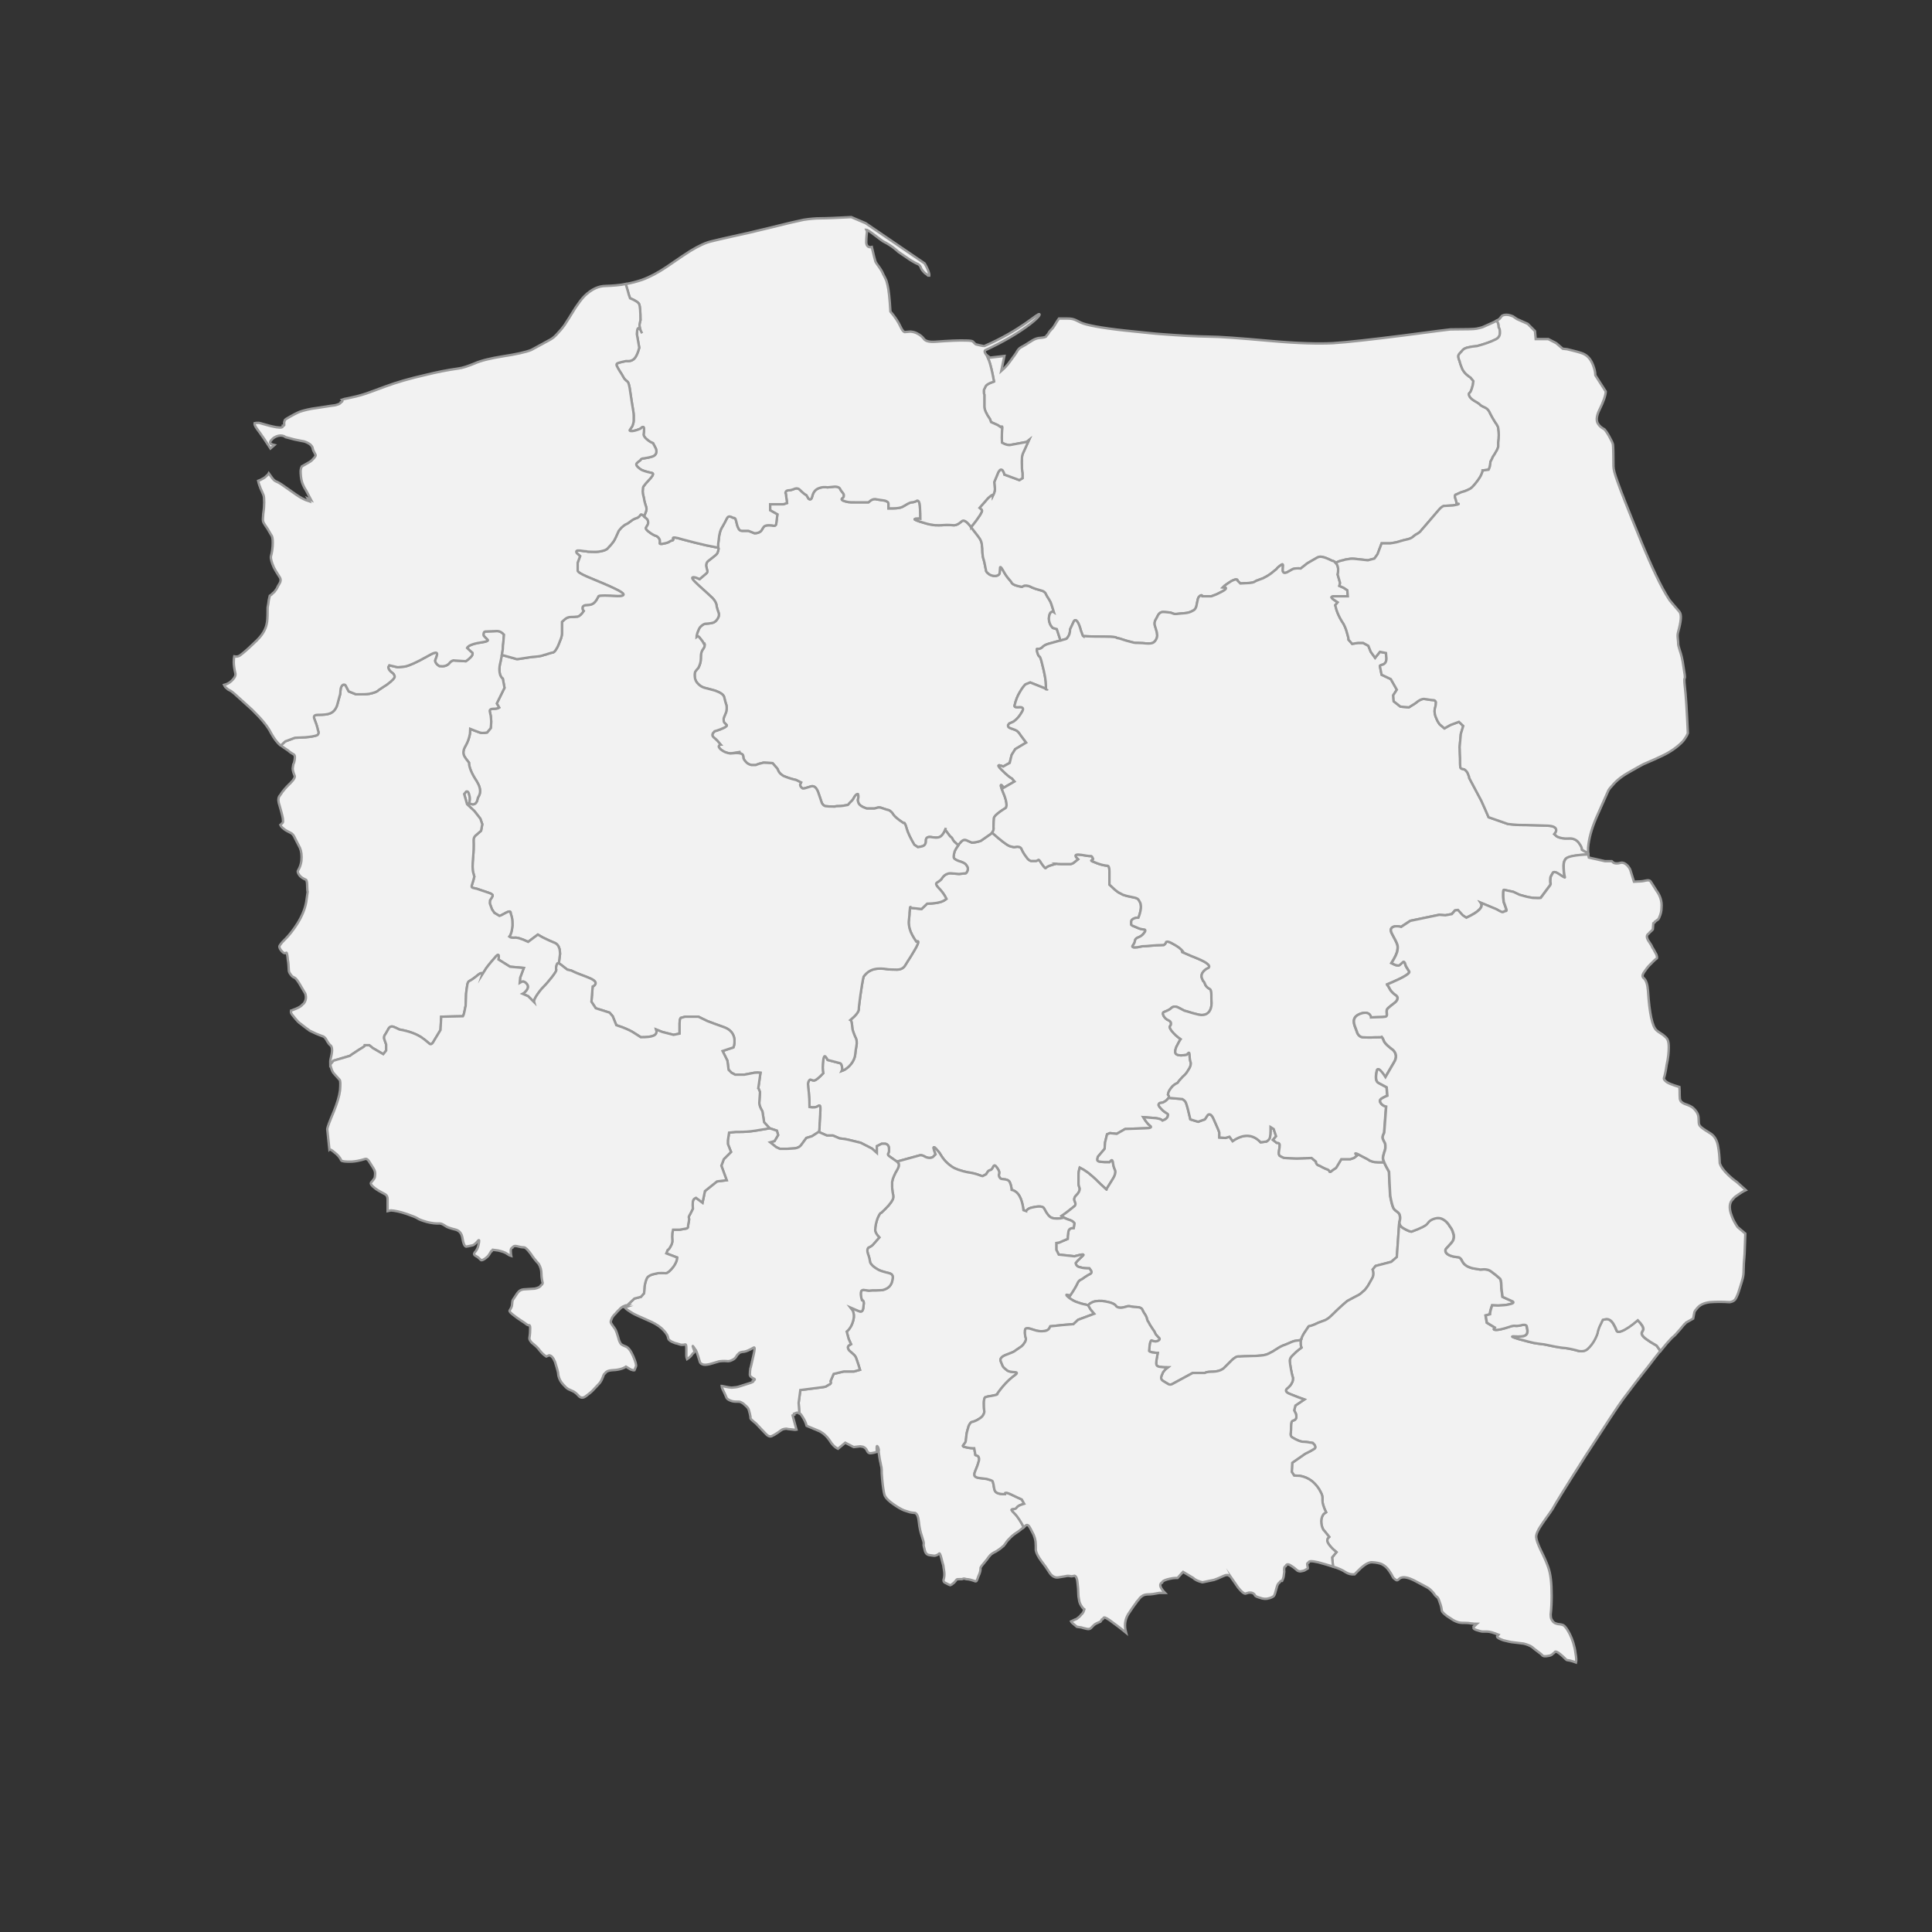 <?xml version="1.0" encoding="utf-8"?>
<!-- Generator: Adobe Illustrator 16.0.0, SVG Export Plug-In . SVG Version: 6.00 Build 0)  -->
<!DOCTYPE svg PUBLIC "-//W3C//DTD SVG 1.1//EN" "http://www.w3.org/Graphics/SVG/1.1/DTD/svg11.dtd">
<svg version="1.1" id="Layer_1" xmlns="http://www.w3.org/2000/svg" xmlns:xlink="http://www.w3.org/1999/xlink" x="0px" y="0px"
	 width="800px" height="800px" viewBox="0 0 800 800" style="enable-background:new 0 0 800 800;" xml:space="preserve">
<rect x="0" y="0" width="800" height="800" fill="#333333" stroke="none"/>
<style type="text/css">
<![CDATA[
	.st0{fill:#F2F2F2;stroke:#999999;stroke-miterlimit:10;}
]]>
</style>
<path id="lodzkie" class="st0" d="M439.6,503.5c1.9-1.3,3.5-2.6,5-3.8c0.8-0.5,0.9-1.2,0.5-2.1c-0.5-0.9-0.3-1.8,0.5-2.6
	c1.1-1,1.5-2,1.5-2.8c-0.3-0.9-0.5-1.5-0.5-2v-4c0-0.8,0.2-1.5,0.3-2l0.2-0.7l1.5,0.8c1.2,0.8,2.2,1.4,3,2.2c1.4,1.1,2.7,2.4,4,3.7
	c2.2,2,3,2.8,2.5,2.3l2.8-4.5c0.8-1.3,1.1-2.4,0.9-3.3c-0.5-1.1-0.8-2-0.9-3c-0.1-1.1-0.4-1.5-0.8-1.2l-0.7,0.7c-1.5,0-2.8,0-4-0.2
	c-0.8-0.1-1.1-0.4-1-1.1l0.2-0.9l2.8-3.3l0.2-2.7l0.8-3.3l1.2-0.5l2.8,0.3l3.5-2l8.2-0.3c2.3,0,3-0.4,2.2-1
	c-0.9-0.6-1.9-1.9-2.9-3.6l5.2,0.4c1.4,0.2,2.3,0.5,2.8,1c1.4-0.5,2.1-1.2,2.2-2c0.2-0.4,0-0.8-0.3-0.9c-0.8-0.5-1.6-1-2.4-1.9
	c-1-1-1.4-1.7-1-2.1c0.1-0.3,0.4-0.4,0.7-0.4l1-0.2c0.6-0.3,1.3-0.7,1.8-1.3c0.2-0.2,0.4-0.4,0.5-0.6c0.2-0.3,0.2-0.5,0.1-0.8
	l-0.4-0.6c0-0.2,0.2-0.5,0.3-1c0.3-0.8,0.9-1.6,1.7-2.5c0.7-0.6,1.3-1,1.6-1.1c0.2,0,0.6-0.3,0.9-0.9c0.3-0.4,1-1.1,1.8-2
	c0.9-0.7,1.6-1.6,2.2-2.7c0.8-1.1,1-2,1-2.8c-0.3-1-0.5-2-0.5-3c0-1.1-0.2-1.5-0.5-1.2l-0.7,0.7c-1.8,0.4-3.2,0.4-4,0
	c-0.9-0.3-1-1.4-0.3-3.2c0.3-0.5,0.6-1.2,1.1-2.1c0.2-0.4,0.5-0.8,0.7-1.1c-1.3-0.9-2.6-2-3.8-3.5c-0.6-0.9-0.9-1.5-0.7-1.8
	c0.4-0.4,0.5-0.8,0.5-1.2c0-0.6-0.4-1-1-1.3c-0.8-0.3-1.5-0.9-2-1.7c-0.5-1-0.5-1.6,0.2-1.8c1.5-0.6,2.3-1,2.8-1.5
	c0.8-0.8,1.8-0.9,3-0.3c0.7,0.3,1.5,0.8,2.5,1.3c0.5,0.1,1.5,0.4,3.4,1c1.8,0.5,3.1,0.8,3.8,0.8c2,0,3.2-1,3.8-2.8
	c0.2-0.7,0.3-1.3,0.3-2.1c-0.1-1.2-0.1-2.5-0.1-3.6c0-1.3-0.2-2.1-0.7-2.3c-0.8-0.4-1.4-1-1.8-1.7c-0.3-1-0.7-1.5-0.9-1.6
	c-0.1-0.2-0.3-0.6-0.6-1.4c-0.2-1.1,0.1-2,1.2-3c0.5-0.5,1.1-0.8,1.6-1c1-0.9-0.5-2.2-4.3-3.8c-1.1-0.5-2-0.8-2.7-1.1
	c-1.5-0.6-2.5-1.1-3.2-1.4c-0.3-0.1-0.6-0.2-0.7-0.2c-0.1-0.1-0.1-0.2-0.1-0.3c0,0,0.3,0.3,0.8,0.5c-0.3-0.6-1.4-1.7-2.1-2.2
	c-0.5-0.4-1.5-1-3-1.8c-1.1-0.6-1.8-0.7-2.2-0.5c-0.2,0.6-0.5,1-1,1.3c-4.6,0.1-7,0.5-8,0.5c-0.5,0-1,0-1.7,0.2
	c-0.8,0.2-1.5,0.3-2.3,0.3c-0.8,0-1.1-0.2-1-0.5c0.6-0.9,1-1.5,1-2c0.1-0.8,0.5-1.3,1.3-1.6c1.1-0.4,1.9-1,2.4-1.7
	c0.8-0.9,0.8-1.5,0.3-1.6c-1.3-0.1-2.3-0.4-3.3-0.9c-1.2-0.5-2-0.8-2.1-1c-0.1,0-0.1-0.4-0.1-1.2c0-0.8,0.5-1.3,1.5-1.6
	c0.5-0.2,1-0.2,1.5-0.2c0.5-1.2,0.8-2.4,1-3.7c0.1-0.9,0-1.5-0.1-2.1c-0.2-0.6-0.5-1-0.7-1.4c-0.2-0.5-0.9-1-2.2-1.2l-2.8-0.6
	c-0.7-0.2-1.2-0.4-1.6-0.5c-0.6-0.3-1.2-0.6-1.9-1c-0.6-0.4-1.4-1-2.4-2l-1.3-1.2v-5.5c0-1.5-0.3-2.2-0.7-2.3
	c-1.3-0.1-2.7-0.4-4.3-1c-1.8-0.7-2.6-1-2.5-1.2c0.6-0.3,0.9-0.5,0.7-0.8c-0.2-0.5-0.5-0.9-0.7-1c-1.1,0-2.4-0.2-4-0.5
	c-2-0.3-2.8-0.1-2.5,0.6c0.1,0.4,0.5,0.7,1,1.2l-1.5,1.2c-0.5,0.5-1.1,0.7-1.6,0.8h-3.7c-1.3,0-2-0.1-2.2-0.2c0.1,0-0.3,0.2-1.3,0.4
	c-1.1,0.3-2,0.6-2.6,1l-0.6,0.5c-0.1,0-0.8-0.7-1.8-2.2c-0.5-0.9-0.9-1.3-1-1.3c-0.5,0.3-0.9,0.5-1.2,0.5h-2
	c-0.7-0.2-1.3-0.7-1.8-1.5c-0.8-1-1.5-2.1-2-3.2c-0.2-0.8-0.9-1.2-1.9-1.2l-1.3,0.2c-0.5-0.1-1-0.2-1.7-0.4
	c-1.2-0.4-3.7-2.3-7.4-5.6c-0.2,0.2-0.2,0.2-0.4,0.4l-4.3,3c-1.3,0.4-2.5,0.7-3.7,0.7c-1-0.4-1.8-0.8-2.3-1
	c-0.9-0.4-1.8,0.1-2.7,1.3c-0.3,0.3-0.5,0.6-0.6,0.8c-0.7,1-1.2,1.8-1.5,2.5c-0.2,0.7-0.4,1.5-0.4,2.4c0,0.6,0.7,1.1,2,1.6
	c1.7,0.5,2.8,1,3.2,1.7c0.7,0.8,0.8,1.6,0.5,2.4c-0.2,0.5-0.4,0.8-0.7,1l-2.8,0.3l-3.5-0.3c-0.3,0-0.7,0-1.2,0.2
	c-1,0.3-1.7,0.9-2.3,1.8c-0.2,0.5-0.9,1.1-2.2,1.9c-0.5,0.4-0.3,1,0.5,1.9c1.5,1.5,2.7,3.1,3.5,4.8c-0.7,0.6-1.6,1.1-2.8,1.4
	c-0.7,0.2-1.8,0.4-3.2,0.5l-2,0.1l-2.3,2.2l-4.7-0.5v-0.4c-0.1,0-0.1,0.8-0.3,2.4c0,1.3-0.2,2.5-0.3,3.6c-0.1,0.8,0.1,1.8,0.3,2.9
	c0.5,1.9,1.5,3.6,2.8,5.5l0.7-0.1c0.3,0.2,0,1-0.7,2.4c-0.6,1.1-1.4,2.4-2.3,3.9c-1,1.5-1.7,2.7-2.2,3.5c-0.7,1.2-1.8,1.9-3.5,1.9
	c-1.8,0-3-0.1-3.5-0.1c-4.7-0.8-7.9-0.3-10.3,3c0,0.2-0.1,0.5-0.2,0.8c-0.3,1.6-0.7,3.8-1.1,6.7c-0.4,3.1-0.7,5.1-0.7,6
	c0,1-1.1,2.5-3.5,4.5l0.3,0.2c0.2,0.4,0.4,1.4,0.5,2.8c0,0.9,0.5,2.2,1.2,3.9c0.7,1.2,0.8,2.5,0.5,3.9c-0.2,1.1-0.4,2.4-0.5,3.6
	c-0.1,0.9-0.5,2-1.2,3.1c-0.8,1.2-1.7,2.1-2.8,2.8c-0.5,0.4-1,0.5-1.5,0.7c0.2-0.4,0.2-0.9,0.1-1.4c-0.1-1-0.4-1.7-1-1.8l-5-1.3
	c-0.3-0.6-0.5-1-0.8-1.3c-0.5-0.6-0.8-0.1-1,1.3c-0.3,2.3-0.3,4.2,0,5.5c-1.7,1.8-2.9,2.8-3.7,3c-0.4,0.1-0.8-0.1-1.4-0.3
	c-0.3-0.2-0.6,0-0.9,0.5c-0.3,0.6-0.4,1.2-0.3,1.7c0,0.4,0.1,1.3,0.3,2.9c0.2,2,0.3,4,0.3,6.2c1.5,0.3,2.7,0.2,3.7-0.5
	c0.6-0.4,0.9,0.1,0.8,1.6c0,0.8-0.1,2.7-0.3,5.4c0,1.7-0.1,2.9-0.2,3.4c-0.1,0.3-0.1,0.3-0.2,0.4l3.4,1.5h2.5l2.8,1.2l0.9,0.1
	c0.8,0.1,1.6,0.2,2.5,0.4l5.3,1.3l4.7,2.4l2,1.8v-2.8l2-1h1.5c0.9,0.2,1.5,0.9,1.5,2c0.1,0.9,0,1.6-0.4,2.2
	c-0.1,0.3,0.1,0.7,0.7,1.1l3,2.1l9.1-2.5c0.6-0.3,1.5-0.2,2.6,0.5c1.2,0.6,2.3,0.6,3.2,0.1l1.1-1.1c-0.3-0.8-0.5-1.5-0.7-2
	c-0.3-1.2,0-1.3,0.9-0.3s1.5,1.7,1.7,2.1c0.4,0.7,0.8,1.3,1.1,1.7c0.7,1,1.7,2,2.7,2.8c1.1,0.9,2,1.4,2.8,1.7c0.2,0.1,0.6,0.2,1,0.4
	c0.3,0.1,1,0.3,2,0.6c0.9,0.2,1.9,0.5,3,0.6c1,0.2,1.8,0.4,2.5,0.6c1.4,0.5,2.2,0.8,2.5,0.8l1.5-0.8c0.1-0.2,0.2-0.5,0.4-0.7
	c0.3-0.6,0.8-0.9,1.3-1c0.3,0,0.8-0.5,1.2-1.4c0.3-0.7,0.8-0.6,1.3,0.1c0.7,0.9,1,1.5,1.1,1.9c0.1,0.2,0.1,0.7-0.1,1.4
	c0,0.7,0.3,1.1,0.7,1.5c0.2,0.1,0.4,0.2,0.6,0.2l1.5,0.2c1,0.2,1.5,0.6,1.7,1.1c0.4,0.8,0.7,1.9,0.8,3.2c2.7,0.6,4.3,3.4,4.9,8.4
	l1.1,0.4c0-0.2,0.2-0.3,0.4-0.5c0.5-0.5,1.1-0.8,2.1-1c3-0.7,4.6-0.5,5,0.5c0.4,0.8,0.9,1.7,1.7,2.7l0.6,0.6
	c0.5,0.4,1.1,0.6,1.7,0.7c1,0.1,1.9,0.1,2.7,0l1.5-0.3c-0.1,0-0.1-0.1-0.2-0.1c0.1,0,0.1,0.1,0.2,0.1l0,0L439.6,503.5z"/>
<path id="kujawsko-pomorskie" class="st0" d="M297.4,228c-0.2,0.6-0.3,1.1-0.7,1.5c-0.3,0.3-0.9,0.8-1.8,1.5c-1,0.8-1.7,1.3-1.9,1.5
	c-0.4,0.5-0.6,1-0.6,1.8c0,0.2,0.2,0.7,0.4,1.7c0.3,0.6,0.1,1.1-0.4,1.5l-2.7,2.3c-1.1-0.5-1.9-0.8-2.5-0.8c-1.2,0-0.5,1,2,3.3
	c3,2.7,5,4.5,5.9,5.4c0.9,1,1.4,1.9,1.6,2.8c0,0.5,0.2,1.3,0.5,2.2c0.3,0.8,0.5,1.3,0.5,1.8c0,0.7-0.3,1.3-0.7,1.9s-0.9,1.1-1.6,1.4
	c-0.6,0.2-1.2,0.3-2.2,0.4l-1.3,0.1c-0.3,0.1-0.6,0.2-1,0.5c-0.7,0.5-1.2,1-1.5,1.7c-0.3,0.7-0.6,1.3-0.8,2.2
	c-0.1,0.4-0.2,0.8-0.2,1.1l0.4-0.3c0.4,0,0.7,0.2,1.1,0.8c0.7,0.8,1.2,1.5,1.5,2.2h0.3c0.1,0.2,0.1,0.6,0,1.3
	c-0.2,0.5-0.5,0.9-0.8,1.3c-0.2,0.4-0.4,0.7-0.5,1.2c-0.2,0.8-0.2,1.6-0.2,2.5c0,1.3-0.4,2.5-1,3.7c-0.7,0.8-1.1,1.3-1.3,1.6
	c-0.2,0.4-0.3,1.1-0.2,2.2c0.1,1.1,0.5,2.1,1.5,3c0.7,0.7,1.5,1.2,2.5,1.5c0.5,0.1,2,0.5,4.5,1.2c2.2,0.8,3.5,1.7,3.7,2.8
	c0.2,0.8,0.4,1.8,0.9,3.2c0.2,1,0.1,1.9-0.1,2.8c-0.3,0.6-0.5,1.4-0.9,2.2c-0.2,0.5-0.2,1.1-0.1,1.8c0,0.2,0.4,0.7,1.1,1.3
	c0.4,0.3,0,0.7-0.9,1.2c-1.1,0.5-2,0.9-3,1.2l-1,0.3l-0.7,0.8c-0.4,0.7-0.2,1.4,0.5,1.9c1,0.8,1.9,1.8,2.7,2.8
	c-0.3,0-0.5,0.2-0.6,0.4c-0.4,0.4-0.1,0.9,0.6,1.6c1.2,1,2.5,1.5,4,1.7l4.3-0.7l-4.3,0.7l2.4-0.2c1.7,0,2.6,0.3,2.9,1
	c0,0,0.1,0.5,0.2,1.3c0.1,0.2,0.3,0.7,0.8,1.2c0.6,0.8,1.5,1.3,2.5,1.5h1.7l1.3-0.5l2-0.5l3.7,0.2l2,2.3l0.5,1.1
	c0.5,0.9,1.2,1.4,2,1.9c1.4,0.6,3.1,1.2,5.3,1.7l2,1l-0.4,0.9c0,0.6,0.4,1.2,1.1,1.6c0.3,0.1,1.3-0.2,3.2-0.8
	c1.3-0.5,2.3,0.2,3.1,2.1c0.5,1.5,1.1,3.1,1.6,4.7c0.4,0.7,0.8,1.1,1.4,1.3c0.8,0.1,2.1,0.2,4,0.2l0.2-0.1c0.4-0.1,0.9-0.1,1.5-0.1
	c1,0,2.2-0.2,3.7-0.5l1-1.1c0.8-0.7,1.3-1.4,1.5-1.9c0.5-0.9,1-1.4,1.5-1.5l0.2,0.1c0.1,0.2,0.1,0.6,0.1,1.1c0,0.3,0,0.6-0.2,1
	c-0.1,0.2,0,0.6,0.2,1.3c0.2,0.7,0.8,1.3,2,1.9c0.5,0.2,1,0.4,1.5,0.6h3.2l1-0.3c0.7-0.2,1.3-0.2,1.8,0c0.9,0.3,1.9,0.7,3.2,1
	l0.5,0.3c0.5,0.4,0.9,0.8,1.3,1.5c0.7,1,2.1,2.1,4.2,3.5h0.4c0.3,0.4,0.6,1,0.9,2.2c0.5,1.8,1.6,4.1,3.2,6.8l1.5,1l1.5-0.3
	c1.2-0.2,1.8-1,1.8-2.3c-0.1-1.4,0.8-1.9,2.7-1.5c1.9,0.3,3.1,0.1,3.8-0.7c0.7-0.7,1.1-1.5,1.5-2.4c0.1-0.3,0.2-0.6,0.2-0.8
	c0,0.2-0.1,0.5-0.2,0.8l2,2.7c0.5,0.3,1,0.8,1.2,1.5c0.3,0.5,1,1.2,2.2,2.2c0.1-0.2,0.3-0.5,0.6-0.8c0.9-1.2,1.8-1.7,2.7-1.3
	c0.5,0.2,1.3,0.6,2.3,1c1.2,0,2.4-0.3,3.7-0.7l4.3-3c0.2-0.2,0.2-0.2,0.4-0.4c0.5-0.6,0.8-1.5,0.6-2.4c0-1.5,0.1-2.8,0.2-3.8
	c0.2-0.6,1-1.4,2.5-2.5c0.8-0.6,1.5-1,2.3-1.5c0.2-0.1,0.3-0.5,0.4-1.1c0-1.3-0.4-3-1.4-5.3c-1-2.4-1.2-3.4-0.7-3.1
	c0.2,0.2,0.5,0.5,0.9,1.1l4.5-2.6l-1-1.2c-1-0.5-2.5-1.8-4.5-3.8c-1.2-1.2-1.5-1.8-0.7-1.7c0.3,0.1,0.9,0.2,1.5,0.5l2.7-1.5l0.8-3.3
	l1.5-2.4l4.5-2.7c-0.7-0.9-1.5-2-2.3-3.1c-0.6-1-1.2-1.6-1.7-1.9c-0.1-0.1-0.8-0.4-2.3-0.9c-0.9-0.3-1.3-0.7-1.2-1.3l0.5-0.7
	l1.8-0.8c1.4-1,2.5-2.3,3.4-3.9c0.9-1.4,0.6-2.1-0.8-2.1c-1.5,0.2-2.3,0-2.2-0.6c0.5-2.3,1.3-4.2,2.3-5.8c0.8-1.4,1.6-2.4,2.2-3
	l2-0.8l4.5,1.8c1,0.4,1.6,0.6,2,0.9v-1.4c0-2-0.5-4.9-1.5-8.7c-0.5-2.2-0.9-3.3-1.2-3.4c-0.2,0-0.5-0.5-0.8-1.4
	c-0.3-1.1-0.4-1.8-0.1-1.7c0.7,0.1,1.4-0.1,1.9-0.5c0.7-0.8,1.6-1.3,2.7-1.6c0.7-0.2,2.1-0.6,4.3-1.2c0.2-0.1,0.4-0.1,0.6-0.1
	l-0.1-0.8l-1.3-4l-1.7-0.5c-0.3-0.4-0.7-0.8-1-1.4c-0.5-1.1-0.7-2.2-0.5-3.3c0.2-1.2,0.6-1.8,1.2-2c0.3,0,0.5,0,0.8,0.2l-1-3.2
	c-0.2-0.7-0.5-1.3-1-2.1c-0.6-0.9-1-1.6-1.3-2.2c-0.2-0.7-1-1.3-2-1.5c-1.9-0.5-3-0.9-3.7-1.2c-1.2-0.7-2.2-0.9-3.2-0.8l-1.1,0.5
	c-2.3-0.4-3.7-0.9-4.2-1.7c-0.1-0.3-0.5-0.8-1.3-1.7c-0.7-0.8-1.5-2-2.2-3.3c-0.8-1.5-1.3-1.8-1.3-1.2c0,0.4-0.1,1.2-0.2,2.4
	c-0.3,0.6-0.8,0.9-1.8,1c-0.9,0-1.7-0.2-2.5-0.7c-0.6-0.5-1-0.8-1.2-1.2c0-0.1-0.1-0.5-0.3-1.3c-0.3-1.7-0.6-3.1-1-4.3
	c-0.2-0.7-0.2-1.4-0.3-2.2c0-1.5-0.1-2.3-0.2-2.8c0-1.2-0.4-2.1-0.8-2.8c-0.2-0.4-1.5-2.1-3.7-4.9c0-0.1-0.2-0.2-0.2-0.3l-0.3-0.4
	c0,0,0-0.1-0.1-0.1c-1.4-1.7-2.5-2.3-3.2-1.7c-1.3,1.2-2.4,1.7-3.2,1.7c-1.5-0.1-2.8-0.2-4-0.1c-1,0.1-1.9,0.1-2.5,0.1
	c-1,0-1.8,0-2.6-0.2c-1.1-0.1-2.9-0.6-5.1-1.3c-2-0.7-2.7-1-1.8-1.2c0.5,0,1.2-0.1,2,0c0-1,0-2.8-0.2-5.3c-0.1-1.5-0.5-2.2-1.1-2.2
	c-0.9,0.5-1.7,0.7-2.2,0.7s-1.2,0.3-1.9,0.7c-1,0.6-1.8,1.1-2.3,1.3c-0.8,0.3-2,0.5-3.5,0.5h-2v-2c0-0.5-0.5-0.9-1.5-1.2
	c-1.4-0.2-2.5-0.4-3.3-0.5c-0.9-0.3-1.7-0.1-2.5,0.4l-1,0.8h-5.5c-1.3,0-2.3,0-2.8-0.1c-0.7-0.1-1.4-0.3-2.2-0.6
	c-0.5-0.3-0.7-0.5-0.5-0.8c0.5-0.3,0.8-0.7,0.8-1c0.1-0.5,0-0.9-0.3-1.3c-0.6-0.7-1-1.2-1.2-1.7c-0.3-0.7-1.1-1-2.2-1l-3,0.3
	c-1.3-0.2-2.5-0.1-3.5,0.3c-1.5,0.5-2.4,1.6-2.8,3.2c-0.3,1.4-0.8,1.8-1.6,1.2l-0.9-1.5c-0.5-0.2-1.3-0.8-2.5-2
	c-0.6-0.7-1.3-0.9-2.1-0.7c-1.2,0.5-2.1,0.7-2.4,0.7c-1,0-1.5,0.3-1.6,0.8c-0.1,0.2-0.1,0.5,0.1,0.7l0.5,3.8l-1.5,0.5h-5.5v2.5
	l3,1.7l-0.5,4c-0.1,0.5-0.5,0.8-1.1,0.7c-0.8-0.2-1.5-0.2-2.1-0.2c-0.8,0-1.4,0.2-1.8,0.5c-0.2,0.2-0.5,0.6-1,1.5
	c-0.5,0.8-1.5,1.3-3,1.3l-2.5-1h-2.7c-0.7,0-1.2-0.4-1.5-1.2c-0.2-0.3-0.5-1.1-0.8-2.6c-0.2-0.8-0.4-1.4-0.7-1.5
	c-0.4,0-1-0.2-1.5-0.5c-0.8-0.3-1.3-0.1-1.7,0.6c-0.6,1.2-1.2,2.4-1.8,3.4c-0.9,1.3-1.4,3.1-1.6,5.5c-0.2,1.2-0.3,2.3-0.2,3.3
	l0.1,0.1C297.6,227.1,297.5,227.5,297.4,228z"/>
<path id="wielkopolskie" class="st0" d="M339.4,464.9c0.2-2.7,0.3-4.6,0.3-5.4c0.1-1.5-0.2-2-0.8-1.6c-1,0.7-2.2,0.8-3.7,0.5
	c0-2.2-0.1-4.2-0.3-6.2c-0.2-1.6-0.3-2.5-0.3-2.9c-0.1-0.5,0-1.1,0.3-1.7c0.3-0.5,0.6-0.7,0.9-0.5c0.6,0.2,1,0.4,1.4,0.3
	c0.8-0.2,2-1.2,3.7-3c-0.3-1.3-0.3-3.2,0-5.5c0.2-1.4,0.5-1.9,1-1.3c0.3,0.3,0.5,0.7,0.8,1.3l5,1.3c0.6,0.1,0.9,0.8,1,1.8
	c0.1,0.5,0.1,1-0.1,1.4c0.5-0.2,1-0.3,1.5-0.7c1.1-0.7,2-1.6,2.8-2.8c0.7-1.1,1.1-2.2,1.2-3.1c0.1-1.2,0.3-2.5,0.5-3.6
	c0.3-1.4,0.2-2.7-0.5-3.9c-0.7-1.7-1.2-3-1.2-3.9c-0.1-1.4-0.3-2.4-0.5-2.8l-0.3-0.2c2.4-2,3.5-3.5,3.5-4.5c0-0.9,0.3-2.9,0.7-6
	c0.4-2.9,0.8-5.1,1.1-6.7c0.1-0.3,0.2-0.6,0.2-0.8c2.4-3.3,5.6-3.8,10.3-3c0.5,0,1.7,0.1,3.5,0.1c1.7,0,2.8-0.7,3.5-1.9
	c0.5-0.8,1.2-2,2.2-3.5c0.9-1.5,1.7-2.8,2.3-3.9c0.7-1.4,1-2.2,0.7-2.4l-0.7,0.1c-1.3-1.9-2.3-3.6-2.8-5.5c-0.2-1.1-0.4-2.1-0.3-2.9
	c0.1-1.1,0.3-2.3,0.3-3.6c0.2-1.6,0.2-2.4,0.3-2.4v0.4l4.7,0.5l2.3-2.2l2-0.1c1.4-0.1,2.5-0.3,3.2-0.5c1.2-0.3,2.1-0.8,2.8-1.4
	c-0.8-1.7-2-3.3-3.5-4.8c-0.8-0.9-1-1.5-0.5-1.9c1.3-0.8,2-1.4,2.2-1.9c0.6-0.9,1.3-1.5,2.3-1.8c0.5-0.2,0.9-0.2,1.2-0.2l3.5,0.3
	l2.8-0.3c0.3-0.2,0.5-0.5,0.7-1c0.3-0.8,0.2-1.6-0.5-2.4c-0.4-0.7-1.5-1.2-3.2-1.7c-1.3-0.5-2-1-2-1.6c0-0.9,0.2-1.7,0.4-2.4
	c0.3-0.7,0.8-1.5,1.5-2.5c-1.2-1-1.9-1.7-2.2-2.2c-0.2-0.7-0.7-1.2-1.2-1.5l-2-2.7c-0.4,0.9-0.8,1.7-1.5,2.4c-0.7,0.8-1.9,1-3.8,0.7
	c-1.9-0.4-2.8,0.1-2.7,1.5c0,1.3-0.6,2.1-1.8,2.3l-1.5,0.3l-1.5-1c-1.6-2.7-2.7-5-3.2-6.8c-0.3-1.2-0.6-1.8-0.9-2.2h-0.4
	c-2.1-1.4-3.5-2.5-4.2-3.5c-0.4-0.7-0.8-1.1-1.3-1.5l-0.5-0.3c-1.3-0.3-2.3-0.7-3.2-1c-0.5-0.2-1.1-0.2-1.8,0l-1,0.3h-3.2
	c-0.5-0.2-1-0.4-1.5-0.6c-1.2-0.6-1.8-1.2-2-1.9c-0.2-0.7-0.3-1.1-0.2-1.3c0.2-0.4,0.2-0.7,0.2-1c0-0.5,0-0.9-0.1-1.1l-0.2-0.1
	c-0.5,0.1-1,0.6-1.5,1.5c-0.2,0.5-0.7,1.2-1.5,1.9l-1,1.1c-1.5,0.3-2.7,0.5-3.7,0.5c-0.6,0-1.1,0-1.5,0.1l-0.2,0.1
	c-1.9,0-3.2-0.1-4-0.2c-0.6-0.2-1-0.6-1.4-1.3c-0.5-1.6-1.1-3.2-1.6-4.7c-0.8-1.9-1.8-2.6-3.1-2.1c-1.9,0.6-2.9,0.9-3.2,0.8
	c-0.7-0.4-1.1-1-1.1-1.6l0.4-0.9l-2-1c-2.2-0.5-3.9-1.1-5.3-1.7c-0.8-0.5-1.5-1-2-1.9l-0.5-1.1l-2-2.3l-3.7-0.2l-2,0.5l-1.3,0.5
	h-1.7c-1-0.2-1.9-0.7-2.5-1.5c-0.5-0.5-0.7-1-0.8-1.2c-0.1-0.8-0.2-1.3-0.2-1.3c-0.3-0.7-1.2-1-2.9-1l-2.4,0.2
	c-1.5-0.2-2.8-0.7-4-1.7c-0.7-0.7-1-1.2-0.6-1.6c0.1-0.2,0.3-0.4,0.6-0.4c-0.8-1-1.7-2-2.7-2.8c-0.7-0.5-0.9-1.2-0.5-1.9l0.7-0.8
	l1-0.3c1-0.3,1.9-0.7,3-1.2c0.9-0.5,1.3-0.9,0.9-1.2c-0.7-0.6-1.1-1.1-1.1-1.3c-0.1-0.7-0.1-1.3,0.1-1.8c0.4-0.8,0.6-1.6,0.9-2.2
	c0.2-0.9,0.3-1.8,0.1-2.8c-0.5-1.4-0.7-2.4-0.9-3.2c-0.2-1.1-1.5-2-3.7-2.8c-2.5-0.7-4-1.1-4.5-1.2c-1-0.3-1.8-0.8-2.5-1.5
	c-1-0.9-1.4-1.9-1.5-3c-0.1-1.1,0-1.8,0.2-2.2c0.2-0.3,0.6-0.8,1.3-1.6c0.6-1.2,1-2.4,1-3.7c0-0.9,0-1.7,0.2-2.5
	c0.1-0.5,0.3-0.8,0.5-1.2c0.3-0.4,0.6-0.8,0.8-1.3c0.1-0.7,0.1-1.1,0-1.3h-0.3c-0.3-0.7-0.8-1.4-1.5-2.2c-0.4-0.6-0.7-0.8-1.1-0.8
	l-0.4,0.3c0-0.3,0.1-0.7,0.2-1.1c0.2-0.9,0.5-1.5,0.8-2.2c0.3-0.7,0.8-1.2,1.5-1.7c0.4-0.3,0.7-0.4,1-0.5l1.3-0.1
	c1-0.1,1.6-0.2,2.2-0.4c0.7-0.3,1.2-0.8,1.6-1.4s0.7-1.2,0.7-1.9c0-0.5-0.2-1-0.5-1.8c-0.3-0.9-0.5-1.7-0.5-2.2
	c-0.2-0.9-0.7-1.8-1.6-2.8c-0.9-0.9-2.9-2.7-5.9-5.4c-2.5-2.3-3.2-3.3-2-3.3c0.6,0,1.4,0.3,2.5,0.8l2.7-2.3c0.5-0.4,0.7-0.9,0.4-1.5
	c-0.2-1-0.4-1.5-0.4-1.7c0-0.8,0.2-1.3,0.6-1.8c0.2-0.2,0.9-0.7,1.9-1.5c0.9-0.7,1.5-1.2,1.8-1.5c0.4-0.4,0.5-0.9,0.7-1.5
	c0.1-0.5,0.2-0.9,0.1-1.1l-0.1-0.1l-5-1c-3.1-0.7-6.3-1.5-10-2.5c-2.5-0.8-3.7-0.9-3.8-0.5c0,0,0.1,0.2,0.2,0.5
	c0,0.2-0.1,0.4-0.4,0.5c-0.4,0-0.7,0.2-1.1,0.4c-0.3,0.3-1.1,0.6-2.1,0.8c-1.3,0.3-2,0.3-2,0c0.1-0.5,0.1-1,0-1.5
	c-0.3-0.5-0.5-1-0.9-1.2l-0.4-0.3c-0.8-0.2-2-0.8-3.5-2c-0.8-0.7-1.2-1.2-0.8-1.7c0.5-0.8,0.8-1.3,0.8-1.8c0-0.8-0.2-1.3-0.5-1.6
	l-1.2-1.1c-0.6-0.7-1.3-1-1.5-0.6c-0.4,0.7-1,1.1-1.5,1.3c-0.8,0.2-1.6,0.6-2.5,1.3c-0.9,0.7-1.5,1.1-1.8,1.2
	c-0.6,0.2-1.2,0.7-2.1,1.5l-1.1,1.3c-0.9,2-1.5,3.4-2,4.2c-0.4,0.5-0.9,1.3-1.7,2.1l-1.1,1.2c-0.3,0.2-0.8,0.5-1.5,0.7
	c-1.3,0.4-2.8,0.6-4.5,0.5c-1.6,0-2.4-0.1-2.6-0.2c-0.4,0-1.1-0.1-2.4-0.3c-1.6-0.2-2.1,0.1-1.6,1c0.4,0.3,0.8,0.8,1.4,1.3l-1,2.7
	v3.3c0,0.5,1.2,1.3,3.7,2.4c5.5,2.3,9.4,3.9,11.8,5.1c4.2,2,4.6,3,1.1,3c-4.6-0.3-7.3-0.3-7.9,0c-1.2,2.3-2.1,3.7-4.5,3.7
	c-1.5,0-2.2,0.4-2.2,1.3c0,0.4,0.1,0.8,0.5,1.2c-0.9,1.3-1.7,2.1-2.5,2.3c-0.9,0.1-1.9,0.2-3,0.2c-0.8,0-1.6,0.3-2.4,1l-1.1,1v4.8
	c0,0.8-0.3,2-0.9,3.3c-0.5,1.4-1,2.5-1.6,3.4c-0.5,0.8-1,1.2-1.3,1.2c-0.4,0.1-0.8,0.1-1.2,0.3c-0.5,0.1-1,0.3-1.6,0.5
	c-0.7,0.2-1.3,0.3-1.7,0.5c-0.4,0.1-1.2,0.3-2.6,0.4c-1.7,0.1-3.3,0.4-4.6,0.6c-2,0.3-3,0.5-3.4,0.4c-0.1-0.1-2.1-0.6-6-1.7
	c-0.1,0.8-0.4,1.9-0.6,3.1c-0.6,2.2-0.5,4,0,5.4c0.3,0.6,0.6,1.1,1,1.3l0.7,3.8l-3.2,6.5l1,1.7c-0.4,0.3-1.2,0.5-2.5,0.5
	c-0.9,0-1.4,0.3-1.4,0.8c0,0.2,0,0.5,0.1,0.7l0.3,1.4c0.1,1.1,0.2,1.8,0.2,2.4c0,0.8-0.1,1.7-0.2,2.7l-1.5,1.8
	c-0.5,0.1-1.2,0.2-2,0.2c-0.6,0-1.5-0.3-3-0.9l-2-0.8l-0.1,2c-0.3,1.7-0.9,3.5-1.9,5.2c-1,1.7-1.1,3.2-0.2,4.5
	c0.4,0.7,1,1.4,1.7,2.3c0,1.8,1,4.4,3.2,7.7c1.1,1.8,1.6,3.4,1.3,5c-0.2,0.8-0.5,1.3-0.8,1.8l-0.4,1.5c-0.5,1-1.2,1.4-2.1,1.2
	c-0.8-0.2-1.2-0.4-1.1-0.6c0.3-0.9,0.4-1.8,0.1-2.9c-0.3-1.5-0.7-2-1.4-1.7l-0.8,1l1.2,4.2l3,2.8l2.5,3.2l0.8,2.3l-0.5,2.7l-2.3,2
	c-0.6,0.5-0.8,1.2-0.8,2c0.1,2.5,0,4.8-0.2,7c-0.3,3.1-0.3,5.3,0.1,6.5l0.4,1.5c-0.2,0.8-0.5,2-1,3.5c-0.2,0.7-0.1,1,0.3,1.1
	c0.2,0.1,0.8,0.2,1.7,0.4l5.3,1.8c1.1,0.4,1.5,0.8,1.2,1.4c-0.1,0.3-0.5,0.8-1,1.6c-0.1,0.8-0.1,1.3,0,1.5l0.8,2.2l1,1.5l2.2,1.3
	c0.1,0,1-0.5,2.5-1.3c0.9-0.5,1.6-0.7,1.8-0.5c0.2,0.1,0.3,0.3,0.2,0.5l0.4,1.3c0.4,1.2,0.4,2.5,0.4,4c-0.2,2.3-0.7,3.8-1.3,4.5
	l0.4,0.3c0.5,0.2,0.9,0.2,1.6,0.2c1-0.2,2.9,0.3,5.8,1.7l4-3l-0.3-0.2l0.3,0.2l2.1,1.2c2,1,3.4,1.6,4.6,2.1c1.2,0.4,1.9,1.3,2.3,2.7
	c0.1,0.7,0.2,1.3,0.2,2l-0.5,3.9c0.3,0.1,1.4,0.9,3.5,2.6l1.7,0.4c1.5,0.8,3.6,1.6,6.3,2.6c2.7,1,3.9,1.9,3.7,2.8
	c-0.2,0.5-0.5,0.9-1.2,1.2l-0.5,6.3l1.8,2.7l5.7,1.8l1.3,1.5l1.5,3.7l2.6,0.9c2,0.8,3.6,1.5,4.9,2.4c1.7,1.1,2.6,1.6,2.7,1.7
	c4.8,0,7.1-0.7,6.3-3.2l2.5,1l4.7,1.2l2.5-0.5v-4.2c0-1,0.1-1.6,0.3-2l0.2-0.3l1.8-0.5h5.5l3.7,1.8c1.8,0.7,4,1.5,6.8,2.5
	c2.6,0.9,4.1,2.6,4.4,5c0.1,1.3,0,2.4-0.4,3.4l-4.5,1.5l2,4l0.5,3.8l1.2,1.2l1.5,0.8h3.8l4.2-0.8c0.8-0.1,1.7-0.1,2.5,0l-0.9,6.3
	l0.7,1.7l-0.3,4.5c0,0.9,0.4,2,1.3,3.5l0.7,4.5l2.3,2.5l3,1l0.5,1.8l-1.5,2.5l-1.8,0.5l2.5,2l1.5,0.7h3.1c1.3-0.1,2.4-0.1,3.2-0.2
	c1.1-0.2,2-0.6,2.5-1.3l2.2-3l2.3-0.7l2.8-1.8c0.1-0.1,0.1-0.1,0.2-0.4C339.3,467.8,339.4,466.6,339.4,464.9z"/>
<path id="swietokrzyskie" class="st0" d="M567.2,480.6c-0.2-0.2-1.4-0.9-3.8-2.1c-1.5-0.9-2.3-1.1-2.2-0.8c0.1,0.2,0.4,0.5,0.7,0.8
	l-1.3,1l-1.5,0.5h-3.7l-1.5,2.5c-0.3,0.6-0.6,1-0.8,1.2c-0.5,0.3-1,0.6-1.5,1c-0.5,0.5-0.8,0.6-1,0.5c-0.2-0.5-0.5-0.8-1-1
	c-0.5-0.1-1-0.4-1.5-0.6c-0.7-0.4-1.2-0.6-1.7-0.9c-0.8-0.2-1.2-0.6-1.4-1.1l-0.1-0.6l-1.8-1.5l-6.2,0.2l-4.8-0.2
	c-0.5,0-1.1-0.3-2-0.8c-0.5-0.2-0.7-1-0.5-2c0.2-1.2,0.3-2,0.3-2.5s-0.2-0.8-0.6-0.9l-0.7-0.1l-1.5-1.2l1.3-1.5l-1-3l-1.3-0.8v1.6
	c0,1.1-0.1,1.9-0.2,2.4c-0.1,0.9-0.7,1.5-1.5,2L522,473c-3.2-3.4-7.1-3.6-11.6-0.5l-1.3-1.8l-1.7,0.5l-2.5-0.2v-2
	c-0.1-0.5-0.9-2.4-2.3-5.5c-0.8-1.9-1.7-2.5-2.5-1.8l-1.2,1.8l-2.8,1l-3.2-1c-0.8-3.5-1.4-5.8-1.8-6.8c-0.2-0.6-0.7-1.1-1.5-1.6
	l-5.7-0.5c-0.1,0.2-0.3,0.4-0.5,0.6c-0.5,0.6-1.2,1-1.8,1.3l-1,0.2c-0.3,0-0.6,0.1-0.7,0.4c-0.4,0.4,0,1.1,1,2.1
	c0.8,0.9,1.6,1.4,2.4,1.9c0.3,0.1,0.5,0.5,0.3,0.9c-0.1,0.8-0.8,1.5-2.2,2c-0.5-0.5-1.4-0.8-2.8-1l-5.2-0.4c1,1.7,2,3,2.9,3.6
	c0.8,0.6,0.1,1-2.2,1l-8.2,0.3l-3.5,2l-2.8-0.3l-1.2,0.5l-0.8,3.3l-0.2,2.7l-2.8,3.3l-0.2,0.9c-0.1,0.7,0.2,1,1,1.1
	c1.2,0.2,2.5,0.2,4,0.2l0.7-0.7c0.4-0.3,0.7,0.1,0.8,1.2c0.1,1,0.4,1.9,0.9,3c0.2,0.9-0.1,2-0.9,3.3l-2.8,4.5
	c0.5,0.5-0.3-0.3-2.5-2.3c-1.3-1.3-2.6-2.6-4-3.7c-0.8-0.8-1.8-1.4-3-2.2l-1.5-0.8l-0.2,0.7c-0.1,0.5-0.3,1.2-0.3,2v4
	c0,0.5,0.2,1.1,0.5,2c0,0.8-0.4,1.8-1.5,2.8c-0.8,0.8-1,1.7-0.5,2.6c0.4,0.9,0.3,1.6-0.5,2.1c-1.5,1.2-3.1,2.5-5,3.8l1,0.7l0,0
	c0.6,0.3,1.3,0.6,1.8,0.8c1.2,0.3,2,0.8,2.5,1.5l-0.3,2c-0.3,0-0.7,0-1,0.1c-0.7,0.2-1.1,0.6-1.2,1.4c-0.2,1.2-0.3,2.2-0.3,3
	l-3.5,1.5l-1.2,0.2v2.8l1,2l6.5,0.7l2.4-0.6c1.4-0.3,1.7-0.1,0.8,0.6c-1.3,1.2-2.2,2.1-2.7,2.8l0.2,0.7c0.3,0.5,0.8,0.9,1.5,1
	c1.2,0.4,2.5,0.5,4,0.5l0.7,1c0.3,0.6,0.1,1.1-0.4,1.3c-0.5,0.2-1.3,0.7-2.2,1.3c-0.5,0.4-1,0.7-1.3,0.9l-0.6,0.3
	c-0.4,0.2-0.9,0.7-1.2,1.5c-0.5,1.1-1.5,2.8-3,5c-0.3-0.2-0.7-0.3-1-0.3c-0.7-0.2-0.7,0-0.2,0.5c0.9,0.9,2,1.6,3.5,2.3l1.2,0.4
	c0.8,0.3,1.5,0.5,2,0.6c0.9,0.2,1.5,0.3,2,0.5c0.2-0.3,0.6-0.7,1.2-1c1.1-0.7,2.6-0.9,4.6-0.8c2,0.3,3.5,0.6,4.5,1.1
	c0.5,0.3,0.9,0.5,1,0.7l0.4,0.5c0.4,0.3,1,0.5,1.8,0.5c0.6,0,1.3-0.2,2.1-0.4c0.7-0.3,1.4-0.3,2.2-0.1c0.7,0.2,1.7,0.2,3,0.3
	c0.8,0.1,1.5,0.5,1.7,1.2c0.3,0.5,0.5,1.1,1,1.7c0.3,0.6,0.7,1.1,0.8,1.8c0.2,0.7,0.3,1.1,0.5,1.2c0.4,0.8,0.7,1.1,0.7,1.3
	c0.3,0.4,0.7,1.1,1.3,2c0.5,0.6,0.8,1.2,1,1.7c0.1,0.3,0.6,0.9,1.5,1.8c0.5,0.4,0.3,0.8-0.5,1.2c-0.6,0.3-1.4,0.3-2.3-0.1
	c-0.5-0.3-0.7,0.2-1,1.4c-0.2,1.7-0.3,2.7-0.3,2.9c0.1,0.2,0.5,0.4,1.3,0.6c1.2,0.2,2,0.2,2.3,0.2l-0.5,2.8
	c-0.1,0.9-0.2,1.6-0.1,1.9c0.1,0.7,0.7,1,1.6,1.1c1.4,0.2,2.4,0.2,3.2,0.2l-0.5,0.4c-0.5,0.3-1,0.9-1.5,1.6
	c-0.5,1.1-0.8,1.8-0.8,2.2c-0.1,0.6,0.3,1.2,1.1,1.6c0.6,0.4,1.2,0.7,2,1.2c0.5,0.2,1.1,0.2,1.7-0.2l8.3-4.5h5l0.7-0.3
	c0.6-0.1,1.3-0.2,2-0.2c2.5,0,4.4-0.6,5.5-1.8l3-3c0.3-0.2,0.5-0.5,0.8-0.7c0.7-0.5,1.2-0.8,1.7-0.8c0.4,0,1.2,0,2.5-0.1
	c1.2,0,2.2-0.1,3-0.1c1.7,0,3-0.1,4-0.2c1.5-0.1,2.8-0.5,3.8-1.1c0.3-0.1,1.4-0.7,3.2-1.9c1.1-0.7,2-1.1,2.5-1.3
	c0.3,0,1-0.4,2.3-0.9c1-0.5,1.9-0.8,2.5-0.9l2.3-0.3c0.2-0.6,0.4-1.2,0.7-1.8c0.2-0.4,0.4-0.6,0.5-0.9l2-3l1.2-0.3
	c0.9-0.3,1.8-0.7,2.8-1.2c0.7-0.3,1.7-0.6,2.7-1c1-0.4,2-1.2,3.3-2.5c2.3-2.3,4.3-4.1,6-5.5c0.4-0.2,1.3-0.7,2.8-1.5
	c1.4-0.7,2.4-1.2,2.9-1.7c0.8-0.7,1.3-1.1,1.6-1.4c0.3-0.4,0.7-0.9,1.2-1.6c0.2-0.3,0.7-1.3,1.7-3c0.7-1.2,0.8-2.4,0.3-3.8l1.2-1.5
	l6.5-1.7l2.3-2l1-14.4c0.3-1.1,0.4-2,0.2-2.6c0-0.7-0.5-1.3-1.2-1.8c-0.9-0.6-1.3-1.1-1.5-1.5c-0.5-1.1-0.9-2.8-1.3-5
	c0-0.6-0.2-2.5-0.3-5.5l-0.2-4.5c-0.9-1.6-1.6-2.9-2-3.9c-1.9,0-3,0-3.7-0.1C568.8,481.2,568,480.9,567.2,480.6z"/>
<path id="warminsko-mazurskie" class="st0" d="M414.6,153.6l1.3-6.2l-6,0.7c0,0-0.7-0.6-1.4-1.1c0.2,2.4-0.1-0.2,0.1,0.2
	c0.5,1.2,0.9,2,1,2.3c0.5,1.4,1.2,4.1,2,8.5c-0.4,0.2-0.9,0.3-1.4,0.5c-1.1,0.5-1.8,0.9-2.1,1.5c-0.3,0.7-0.5,1.1-0.6,1.2
	c-0.1,0.1-0.1,0.5-0.1,1.1c0,0.3,0,0.7,0.2,1.1c0,0.5,0,1,0,1.6v3.3c0,1.3,0.8,3.1,2.3,5.2l0.5,1.3l2.7,1.2l1.5,1l0.3-0.4
	c0.1,0,0.1,0.7,0,1.9c-0.1,2-0.1,3.6,0,4.8l1,0.5c0.9,0.4,1.6,0.5,2.2,0.5l7-1.3l1-0.8c-1.7,3.8-2.7,5.8-2.7,6
	c-0.2,0.6-0.3,1.6-0.3,3.1c0,2.1,0.1,3.7,0.3,4.7v2l-1.3,0.8l-6.2-2.3c-0.1-0.7-0.4-1.2-0.7-1.7c-0.6-0.6-1.1-0.5-1.8,0.7l-1.7,4.1
	c0.1,0.9,0.1,1.6,0.2,2.2c0.2,0.8,0,2-0.7,3.4c0-0.2,0-0.2-0.1-0.3c-0.2-0.1-0.9,0.4-2,1.4l-3.5,4l1,0.9c0.3,0.6-1.2,3-4.5,7.1
	c2.2,2.8,3.5,4.5,3.7,4.9c0.4,0.7,0.8,1.6,0.8,2.8c0.1,0.5,0.2,1.3,0.2,2.8c0.1,0.8,0.1,1.5,0.3,2.2c0.4,1.2,0.7,2.6,1,4.3
	c0.2,0.8,0.3,1.2,0.3,1.3c0.2,0.4,0.6,0.7,1.2,1.2c0.8,0.5,1.6,0.7,2.5,0.7c1-0.1,1.5-0.4,1.8-1c0.1-1.2,0.2-2,0.2-2.4
	c0-0.6,0.5-0.3,1.3,1.2c0.7,1.3,1.5,2.5,2.2,3.3c0.8,0.9,1.2,1.4,1.3,1.7c0.5,0.8,1.9,1.3,4.2,1.7l1.1-0.5c1-0.1,2,0.1,3.2,0.8
	c0.7,0.3,1.8,0.7,3.7,1.2c1,0.2,1.8,0.8,2,1.5c0.3,0.6,0.7,1.3,1.3,2.2c0.5,0.8,0.8,1.4,1,2.1l1,3.2c-0.3-0.2-0.5-0.2-0.8-0.2
	c-0.6,0.2-1,0.8-1.2,2c-0.2,1.1,0,2.2,0.5,3.3c0.3,0.6,0.7,1,1,1.4l1.7,0.5l1.3,4l0.1,0.8c0.8-0.3,1.6-0.5,2.4-0.7
	c0.2,0,0.4-0.3,0.7-0.7c0.7-0.9,1-1.9,1-3.3l1.5-3.2c0.4-0.8,0.9-0.8,1.5,0c0.5,0.7,1,1.9,1.5,3.8c0.5,1.4,0.8,2.3,1,2.4
	c0,0,0,0,0-0.2l2,0.1c1.8,0.1,3.9,0.1,6.3,0.1c2.5,0,4,0.1,4.5,0.2c0.5,0,0.8,0.2,1.2,0.4c0.3,0,1.5,0.3,3.8,1.1
	c2,0.5,3.2,0.9,3.7,0.9c0.1,0,1.1,0,3.1,0.1c1.6,0.2,2.7,0.2,3.4,0.1c0.9-0.1,1.5-0.6,2-1.4c0.5-0.8,0.7-1.7,0.5-2.6
	c0-0.4-0.2-1.1-0.5-2.1c-0.3-0.8-0.5-1.5-0.5-2.1c0-0.7,0.2-1.3,0.5-1.7c0.6-1.2,1-1.8,1-1.9c0.5-0.8,1.2-1.2,2-1.2
	c0.5,0,1.4,0.1,2.5,0.2c0.5,0,1,0.2,1.5,0.4c0.3,0.2,1,0.3,1.8,0.2c0.7-0.1,1.8-0.2,3.2-0.3c1.2-0.1,2.3-0.4,3.3-1
	c1-0.4,1.5-1.4,1.7-2.9c0.3-1.6,0.5-2.5,0.8-2.8c0.5-0.6,1-0.8,1.2-0.7c0.2,0.1,0.3,0.3,0.3,0.4h3.7l1.1-0.4
	c0.9-0.3,2.1-0.9,3.4-1.6c1.4-0.7,1.8-1.3,1.4-1.6l-1.1-0.1l0.7-0.7c0.8-0.6,1.7-1.2,2.8-1.9c1.2-0.6,1.9-0.8,2.3-0.6
	c0.2,0,0.2,0.2,0.2,0.4l1.2,1.2l3.8-0.2c0.9-0.1,1.5-0.2,1.9-0.4c0.2-0.1,0.6-0.3,1.1-0.6c0.5-0.1,1.2-0.5,2.5-0.9
	c1.2-0.6,2.3-1.2,3.5-2.1c1-0.8,1.7-1.4,2.2-1.8c0.4-0.6,1-1,1.5-1.4c0.8-0.6,1.1-0.7,1.1-0.2c-0.1,1.2-0.1,2-0.1,2.4
	c0.3,0.9,0.8,1,1.8,0.6c0.5-0.3,1.3-0.7,2.5-1.4c1-0.3,2.1-0.3,3.2-0.2l2.8-2.2l4-2.3c0.7-0.4,1.5-0.5,2.5-0.2
	c0.6,0.1,1.9,0.6,3.7,1.5c0.6,0.1,1.2,0.4,1.5,0.9c0.2-0.1,0.4-0.3,0.5-0.3c0.6-0.3,1.4-0.6,2.5-0.8c0.5-0.2,1.3-0.4,2.3-0.5
	c0.8-0.2,2-0.2,3.5,0l4.5,0.5l2.7-0.7l1.3-1.8l1.7-4.5h3.5l1.8-0.3c1.2-0.2,2.1-0.5,2.7-0.7c0.5-0.2,1.5-0.4,2.8-0.7
	c1.2-0.3,2-0.8,2.5-1.3c0.4-0.4,0.9-0.7,1.5-1c0.7-0.4,1.2-0.8,1.7-1.5c1-1.2,3.5-4,7.3-8.5c0.8-0.9,1.5-1.4,2-1.5
	c0.5,0,1.7-0.1,3.7-0.2c1.8-0.3,2.6-0.5,2.4-0.7l-0.9-0.1c0-0.5-0.1-1.2-0.5-2.2c-0.2-0.7-0.2-1.1,0-1.3c0-0.2,0.2-0.2,0.3-0.2
	l2.2-1l1.4-0.4c1-0.4,1.7-0.7,2.4-1.1c0.7-0.5,1.6-1.5,2.6-2.8c1-1.3,1.6-2.3,1.9-3c0.2-0.5,0.4-1,0.5-1.3v-0.4l2.5-0.3
	c0.5-1,0.7-1.9,0.7-2.7c0-0.5,0.1-0.8,0.3-1c0.2-0.5,0.4-0.8,0.5-1c0.1-0.5,0.5-1,0.9-1.6c0.4-0.7,0.8-1.4,1.1-1.9
	c0.3-0.7,0.5-1.2,0.5-1.5c0-0.8,0-1.3,0-1.5c0.3-2.2,0.3-4.2,0-6c0-0.5-0.5-1.4-1.3-2.5c-0.9-1.4-1.5-2.5-2-3.5
	c-0.5-1.2-1.1-2-1.9-2.4c-1.1-0.5-1.8-0.9-2.1-1.1c-0.3-0.4-1.1-1-2.4-1.7c-1-0.6-1.7-1.2-2.1-1.8c-0.4-0.8-0.5-1.3-0.2-1.5
	c0.3-0.3,0.6-0.6,0.7-1c0.3-0.6,0.5-1.4,0.8-2.5l0.2-1.5l-1.2-1.5c-0.4-0.2-0.7-0.4-1.1-0.8c-0.9-0.6-1.6-1.5-2.2-2.5
	c-0.4-1-0.7-1.7-0.9-2.3c-0.2-0.8-0.4-1.5-0.6-1.9c-0.3-0.9-0.3-1.5-0.1-1.9c0.2-0.3,0.6-0.8,1.4-1.6c0.5-0.8,1.5-1.3,2.8-1.5
	c0.8-0.2,1.9-0.4,3.4-0.5c3-0.8,5.6-1.7,7.8-2.8c1.2-0.6,1.8-1.6,1.7-3.1c0-0.6-0.1-1.3-0.5-1.9c0-1.2-0.3-2.1-0.9-2.7
	c-0.5,0.3-1,0.5-1.6,0.8c-2.3,1-3.9,1.8-4.6,2c-0.6,0.2-1.3,0.3-2.1,0.5c-1,0.2-4.6,0.3-10.8,0.3c-0.2,0-6.7,0.8-19.4,2.5
	c-13.4,1.7-23.2,2.8-29.3,3.2c-5.8,0.3-14.4,0.1-25.5-0.9c-13.3-1.2-21.8-1.8-25.3-1.8c-6.5-0.1-13-0.5-19.6-1
	c-3.3-0.2-8.4-0.8-15.4-1.5c-10.2-1.1-16.3-2.3-18.5-3.3c-1.5-0.7-2.4-1.2-2.8-1.3c-0.8-0.3-1.7-0.4-2.9-0.4h-3.4
	c-0.5,0.7-1,1.4-1.5,2.3c-0.4,0.7-0.8,1.3-1.2,1.8c-0.6,0.5-0.9,1-1.3,1.4c-0.4,0.7-0.6,1.1-0.9,1.3c0,0,0,0,0,0
	c-0.2,0.3-0.4,0.5-0.5,0.7c-0.3,0.2-1,0.4-2.2,0.5c-1.1,0-2.3,0.4-3.3,1c-1.3,0.8-2.4,1.5-3.2,2c-1.5,0.8-2.3,1.3-2.3,1.4
	c-0.1,0.1-0.2,0.2-0.3,0.3c-0.2,0.2-0.4,0.5-0.6,0.8c-0.1,0.3-1.1,1.8-3,4.3c-0.5,0.7-1.1,1.5-1.9,2.3l-0.1,0.1
	c-0.2,0.2-0.3,0.4-0.5,0.5L414.6,153.6z"/>
<path id="pomorskie" class="st0" d="M358.4,92.4l-5.9-2.5c-6.1,0.3-10.3,0.5-12.8,0.5c-2,0-4.3,0.2-6.9,0.6
	c-2.9,0.6-7.7,1.7-14.4,3.4c-5.7,1.4-10.8,2.6-15.1,3.5c-3.9,0.9-6.8,1.5-8.6,2c-2.4,0.5-5.4,1.9-9,4.1c-1,0.6-4.3,2.8-9.5,6.4
	c-3.7,2.5-7.1,4.3-10.4,5.5c-2.1,0.7-4.3,1.3-6.7,1.7c0.6,2,1.2,4,1.3,4.5l0.5,1.4c2.2,0.9,3.4,1.7,3.8,2.5c0.3,0.9,0.5,3,0.5,6.5
	c0.1-0.3,0,0.1-0.3,1.3c-0.2,0.8-0.1,1.7,0.3,2.8c0.1,0.4,0.4,0.9,0.7,1.4c-0.3-0.5-0.6-1-0.7-1.4c-0.1-0.2-0.3-0.3-0.4-0.4
	c-0.6-0.8-1-0.2-1.1,2.1l1,5.7c-1.2,4.3-2.4,5.8-5.5,5.5c-1.4,0.3-2.3,0.5-2.9,0.7c-0.9,0.2-1.2,0.6-0.9,1.3c0.3,0.7,0.7,1.3,1.1,2
	c0.7,1,1.2,1.9,1.7,2.8c0.3,0.6,0.9,1.2,1.6,1.7c0.4,0.3,0.6,1.1,0.9,2.5c0.1,0.9,0.5,3.1,1,6.6c0.5,2.7,0.7,4.3,0.7,4.9
	c0,0.5,0,1.2,0,2c0,0.8-0.2,1.5-0.5,2.3c-0.1,0.3-0.6,0.9-1.1,1.7c-0.2,0.2-0.1,0.4,0.4,0.5c0.8,0.1,2.1-0.2,4-1l0.7-0.6
	c0.5-0.3,0.8,0,0.8,0.9c0,0.6-0.1,1.4-0.2,2.2c0.1,0.5,0.4,1.1,1.2,1.8c1.1,1,2.1,1.5,2.7,1.7l1.2,2.3c0.5,1.6,0,2.7-1.4,3.2
	c-1.1,0.4-2.4,0.6-3.6,0.8c-0.7,0-1.2,0.2-1.4,0.7c-0.9,0.7-1.4,1.1-1.6,1.4c-0.4,0.6,0.1,1.3,1.6,2.4c0.7,0.5,2.2,1,4.5,1.5
	c1,0.1,0.9,0.8-0.3,2.2c-1.5,1.6-2.4,2.6-2.6,3c-0.4,0.3-0.6,0.8-0.6,1.5c-0.1,0.6-0.1,1.3,0,1.9c0.3,1.4,0.5,2.1,0.5,2.1
	c0,0.5,0.2,1.3,0.5,2.3c0.3,0.8,0.5,1.5,0.5,2c0,0.6-0.4,1.6-1,3l1.2,1.1c0.3,0.3,0.5,0.8,0.5,1.6c0,0.5-0.3,1-0.8,1.8
	c-0.4,0.5,0,1,0.8,1.7c1.5,1.2,2.7,1.8,3.5,2l0.4,0.3c0.4,0.2,0.6,0.7,0.9,1.2c0.1,0.5,0.1,1,0,1.5c0,0.3,0.7,0.3,2,0
	c1-0.2,1.8-0.5,2.1-0.8c0.4-0.2,0.7-0.4,1.1-0.4c0.3-0.1,0.4-0.3,0.4-0.5c-0.1-0.3-0.2-0.5-0.2-0.5c0.1-0.4,1.3-0.3,3.8,0.5
	c3.7,1,6.9,1.8,10,2.5l5,1c-0.1-1,0-2.1,0.2-3.3c0.2-2.4,0.7-4.2,1.6-5.5c0.6-1,1.2-2.2,1.8-3.4c0.4-0.7,0.9-0.9,1.7-0.6
	c0.5,0.3,1.1,0.5,1.5,0.5c0.3,0.1,0.5,0.7,0.7,1.5c0.3,1.5,0.6,2.3,0.8,2.6c0.3,0.8,0.8,1.2,1.5,1.2h2.7l2.5,1c1.5,0,2.5-0.5,3-1.3
	c0.5-0.9,0.8-1.3,1-1.5c0.4-0.3,1-0.5,1.8-0.5c0.6,0,1.3,0,2.1,0.2c0.6,0.1,1-0.2,1.1-0.7l0.5-4l-3-1.7v-2.5h5.5l1.5-0.5l-0.5-3.8
	c-0.2-0.2-0.2-0.5-0.1-0.7c0.1-0.5,0.6-0.8,1.6-0.8c0.3,0,1.2-0.2,2.4-0.7c0.8-0.2,1.5,0,2.1,0.7c1.2,1.2,2,1.8,2.5,2l0.9,1.5
	c0.8,0.6,1.3,0.2,1.6-1.2c0.4-1.6,1.3-2.7,2.8-3.2c1-0.4,2.2-0.5,3.5-0.3l3-0.3c1.1,0,1.9,0.3,2.2,1c0.2,0.5,0.6,1,1.2,1.7
	c0.3,0.4,0.4,0.8,0.3,1.3c0,0.3-0.3,0.7-0.8,1c-0.2,0.3,0,0.5,0.5,0.8c0.8,0.3,1.5,0.5,2.2,0.6c0.5,0.1,1.5,0.1,2.8,0.1h5.5l1-0.8
	c0.8-0.5,1.6-0.7,2.5-0.4c0.8,0.1,1.9,0.3,3.3,0.5c1,0.3,1.5,0.7,1.5,1.2v2h2c1.5,0,2.7-0.2,3.5-0.5c0.5-0.2,1.3-0.7,2.3-1.3
	c0.7-0.4,1.4-0.7,1.9-0.7s1.3-0.2,2.2-0.7c0.6,0,1,0.7,1.1,2.2c0.2,2.5,0.2,4.3,0.2,5.3c-0.8-0.1-1.5,0-2,0
	c-0.9,0.2-0.2,0.5,1.8,1.2c2.2,0.7,4,1.2,5.1,1.3c0.8,0.2,1.6,0.2,2.6,0.2c0.6,0,1.5,0,2.5-0.1c1.2-0.1,2.5,0,4,0.1
	c0.8,0,1.9-0.5,3.2-1.7c0.7-0.6,1.8,0,3.2,1.7c0.1,0,0.1,0.1,0.1,0.1l0.3,0.4c0,0.1,0.2,0.2,0.2,0.3c3.3-4.1,4.8-6.5,4.5-7.1l-1-0.9
	l3.5-4c1.1-1,1.8-1.5,2-1.4c0.1,0.1,0.1,0.1,0.1,0.3c0.7-1.4,0.9-2.6,0.7-3.4c-0.1-0.6-0.1-1.3-0.2-2.2l1.7-4.1
	c0.7-1.2,1.2-1.3,1.8-0.7c0.3,0.5,0.6,1,0.7,1.7l6.2,2.3l1.3-0.8v-2c-0.2-1-0.3-2.6-0.3-4.7c0-1.5,0.1-2.5,0.3-3.1
	c0-0.2,1-2.2,2.7-6l-1,0.8l-7,1.3c-0.6,0-1.3-0.1-2.2-0.5l-1-0.5c-0.1-1.2-0.1-2.8,0-4.8c0.1-1.2,0.1-1.9,0-1.9l-0.3,0.4l-1.5-1
	l-2.7-1.2l-0.5-1.3c-1.5-2.1-2.3-3.9-2.3-5.2V165c0-0.6,0-1.1,0-1.6c-0.2-0.4-0.2-0.8-0.2-1.1c0-0.6,0-1,0.1-1.1
	c0.1-0.1,0.3-0.5,0.6-1.2c0.3-0.6,1-1,2.1-1.5c0.5-0.2,1-0.3,1.4-0.5c-0.8-4.4-1.5-7.1-2-8.5c-0.1-0.3-0.5-1.1-1-2.3
	c-0.1-0.2-1.6-1.8-0.4-2.3c14.2-6.5,23.1-14,22.2-14.8c-0.7-0.6-7.4,6.5-22.8,13.2c-0.2,0.1-3.5-0.7-3.5-0.7
	c-1.7-1.2-0.4-1.5-4.1-1.6c-3-0.1-7.2,0.1-12.5,0.5c-2.5,0.2-4.1-0.2-4.8-1c-0.8-1.1-1.7-1.8-2.7-2.3c-0.8-0.5-1.8-0.8-3-0.9
	c-1.1,0.1-2,0.2-2.3,0.2c-0.5,0-1.1-0.7-1.7-2c-1-2.2-2.4-4.3-4.3-6.5c-0.3-5.3-0.7-9-1.2-11c-0.3-1.2-0.5-2-0.7-2.3
	c-0.1-0.3-0.5-1-1.1-2.2c-0.4-1-1-2-1.8-3.1c-0.8-1-1.2-1.7-1.4-2.1c-0.3-1-0.8-3-1.5-6c-0.3,0.1-0.8,0.1-1.1,0
	c-0.7-0.2-1.2-0.9-1.2-2c0-1.9,0.2-3.4,0.3-4.5l-0.3-0.7c0.1,0,0.2,0.1,0.5,0.2c0,0,0,0,0,0c0,0,0,0,0,0c0.8,0.4,2.3,1.5,4.5,3.2
	c0.7,0.5,1.3,1,1.9,1.4c2,1,3.7,2.1,4.9,3.1c0.5,0.4,1,0.8,1.5,1.3c0.8,0.5,1.6,1.1,2.2,1.5c1.1,0.7,2,1.4,2.8,1.9
	c1.5,0.9,2.4,1.4,3,1.6c0.6,0.3,1.1,0.8,1.3,1.5c0.2,0.7,0.8,1.4,1.7,2.3c0.5,0.3,1,0.7,1.3,1c0.2,0,0.4,0,0.5,0
	c0.1-0.9-0.5-2.5-1.9-5L358.4,92.4z"/>
<path id="mazowieckie" class="st0" d="M657.6,353.3l-2.5-1.4c-0.1-0.9-0.4-1.6-1-2.4c-1-1.7-2.6-2.5-4.7-2.3c-2,0.1-3.6-0.2-4.8-0.9
	l-1-0.9c0.5-0.6,0.8-1.1,0.8-1.6c0-1.2-1.2-1.8-3.5-1.9c-3.7-0.1-7.6-0.3-11.8-0.3c-0.5,0-1.5-0.1-2.8-0.2l-1.9-0.2l-8-2.8
	c-0.9-2.1-1.9-4.4-3-6.8l-5-9.4c0-0.4-0.2-0.9-0.4-1.4c-0.3-1-0.9-1.7-1.6-2.2c-0.9-0.2-1.4-0.3-1.5-0.5c-0.2-0.1-0.3-0.8-0.3-2.2
	c0-1.3,0-2.6-0.1-4c0-1.4-0.1-2.3-0.1-2.5l0.5-5.5l1-3.3l-1.8-1.7l-3.5,1.3l-2.5,1.4l-2-1.7c-0.4-0.6-0.9-1.3-1.2-2.1
	c-0.8-1.6-1-3-0.8-4.2c0.4-1.3,0.5-2.3,0.5-2.8c-0.2-0.6-0.5-0.9-1.2-0.9c-0.5,0-1.3-0.1-2.3-0.3l-1.5-0.2c-0.8,0-1.6,0.4-2.5,1
	c-0.5,0.4-1.2,1-2.3,1.6l-1.4,0.9l-3.5-0.3l-2.8-2.2l-0.2-2.5l1.5-2.3l-2.5-4.4l-3.8-1.8l-0.7-3.5v-0.2c0.2-0.2,0.6-0.4,1.2-0.5
	c1-0.4,1.5-1.2,1.5-2.6l-0.2-2.2l-2.5-0.5l-2,2.5l-1.8-2.5l-1-2.5l-2.2-1.2h-2l-2.5,0.4l-1.5-1.7c0-0.6-0.2-1.5-0.5-2.4
	c-0.5-2-1.2-3.8-2.3-5.3c-1-1.6-1.7-3.2-2.2-4.7l-0.5-1.9l1-1.2l-1.5-1c-0.4-0.2-0.7-0.5-0.9-0.8c-0.4-0.4,0-0.7,1.1-0.7h5.5
	l-0.2-2.5l-1.5-1l-1.8-0.8l0.3-1.2l-1-3.5c0.2-0.7,0.2-1.6,0.2-2.4c-0.1-1-0.4-1.8-1-2.4c-0.3-0.5-0.9-0.8-1.5-0.9
	c-1.8-0.9-3.1-1.4-3.7-1.5c-1-0.3-1.8-0.2-2.5,0.2l-4,2.3l-2.8,2.2c-1.1-0.1-2.2-0.1-3.2,0.2c-1.2,0.7-2,1.1-2.5,1.4
	c-1,0.4-1.5,0.3-1.8-0.6c0-0.4,0-1.2,0.1-2.4c0-0.5-0.3-0.4-1.1,0.2c-0.5,0.4-1.1,0.8-1.5,1.4c-0.5,0.4-1.2,1-2.2,1.8
	c-1.2,0.9-2.3,1.5-3.5,2.1c-1.3,0.4-2,0.8-2.5,0.9c-0.5,0.3-0.9,0.5-1.1,0.6c-0.4,0.2-1,0.3-1.9,0.4l-3.8,0.2l-1.2-1.2
	c0-0.2,0-0.4-0.2-0.4c-0.4-0.2-1.1,0-2.3,0.6c-1.1,0.7-2,1.3-2.8,1.9l-0.7,0.7l1.1,0.1c0.4,0.3,0,0.9-1.4,1.6
	c-1.3,0.7-2.5,1.3-3.4,1.6l-1.1,0.4h-3.7c0-0.1-0.1-0.3-0.3-0.4c-0.2-0.1-0.7,0.1-1.2,0.7c-0.3,0.3-0.5,1.2-0.8,2.8
	c-0.2,1.5-0.7,2.5-1.7,2.9c-1,0.6-2.1,0.9-3.3,1c-1.4,0.1-2.5,0.2-3.2,0.3c-0.8,0.1-1.5,0-1.8-0.2c-0.5-0.2-1-0.4-1.5-0.4
	c-1.1-0.1-2-0.2-2.5-0.2c-0.8,0-1.5,0.4-2,1.2c0,0.1-0.4,0.7-1,1.9c-0.3,0.4-0.5,1-0.5,1.7c0,0.6,0.2,1.3,0.5,2.1
	c0.3,1,0.5,1.7,0.5,2.1c0.2,0.9,0,1.8-0.5,2.6c-0.5,0.8-1.1,1.3-2,1.4c-0.7,0.1-1.8,0.1-3.4-0.1c-2-0.1-3-0.1-3.1-0.1
	c-0.5,0-1.7-0.4-3.7-0.9c-2.3-0.8-3.5-1.1-3.8-1.1c-0.4-0.2-0.7-0.4-1.2-0.4c-0.5-0.1-2-0.2-4.5-0.2c-2.4,0-4.5,0-6.3-0.1l-2-0.1
	c0,0.2,0,0.2,0,0.2c-0.2-0.1-0.5-1-1-2.4c-0.5-1.9-1-3.1-1.5-3.8c-0.6-0.8-1.1-0.8-1.5,0l-1.5,3.2c0,1.4-0.3,2.4-1,3.3
	c-0.3,0.4-0.5,0.7-0.7,0.7c-0.8,0.2-1.6,0.4-2.4,0.7c-0.2,0-0.4,0-0.6,0.1c-2.2,0.6-3.6,1-4.3,1.2c-1.1,0.3-2,0.8-2.7,1.6
	c-0.5,0.4-1.2,0.6-1.9,0.5c-0.3-0.1-0.2,0.6,0.1,1.7c0.3,0.9,0.6,1.4,0.8,1.4c0.3,0.1,0.7,1.2,1.2,3.4c1,3.8,1.5,6.7,1.5,8.7v1.4
	c0.8,0.2,0.8,0.3,0,0.1v-0.1c-0.4-0.3-1-0.5-2-0.9l-4.5-1.8l-2,0.8c-0.6,0.6-1.4,1.6-2.2,3c-1,1.6-1.8,3.5-2.3,5.8
	c-0.1,0.6,0.7,0.8,2.2,0.6c1.4,0,1.7,0.7,0.8,2.1c-0.9,1.6-2,2.9-3.4,3.9l-1.8,0.8l-0.5,0.7c-0.1,0.6,0.3,1,1.2,1.3
	c1.5,0.5,2.2,0.8,2.3,0.9c0.5,0.3,1.1,0.9,1.7,1.9c0.8,1.1,1.6,2.2,2.3,3.1l-4.5,2.7l-1.5,2.4l-0.8,3.3l-2.7,1.5
	c-0.6-0.3-1.2-0.4-1.5-0.5c-0.8-0.1-0.5,0.5,0.7,1.7c2,2,3.5,3.3,4.5,3.8l1,1.2l-4.5,2.6c-0.4-0.6-0.7-0.9-0.9-1.1
	c-0.5-0.3-0.3,0.7,0.7,3.1c1,2.3,1.4,4,1.4,5.3c-0.1,0.6-0.2,1-0.4,1.1c-0.8,0.5-1.5,0.9-2.3,1.5c-1.5,1.1-2.3,1.9-2.5,2.5
	c-0.1,1-0.2,2.3-0.2,3.8c0.2,0.9-0.1,1.8-0.6,2.4c3.7,3.3,6.2,5.2,7.4,5.6c0.7,0.2,1.2,0.3,1.7,0.4l1.3-0.2c1,0,1.7,0.4,1.9,1.2
	c0.5,1.1,1.2,2.2,2,3.2c0.5,0.8,1.1,1.3,1.8,1.5h2c0.3,0,0.7-0.2,1.2-0.5c0.1,0,0.5,0.4,1,1.3c1,1.5,1.7,2.2,1.8,2.2l0.6-0.5
	c0.6-0.4,1.5-0.7,2.6-1c1-0.2,1.4-0.4,1.3-0.4c0.2,0.1,0.9,0.2,2.2,0.2h3.7c0.5-0.1,1.1-0.3,1.6-0.8l1.5-1.2c-0.5-0.5-0.9-0.8-1-1.2
	c-0.3-0.7,0.5-0.9,2.5-0.6c1.6,0.3,2.9,0.5,4,0.5c0.2,0.1,0.5,0.5,0.7,1c0.2,0.3-0.1,0.5-0.7,0.8c-0.1,0.2,0.7,0.5,2.5,1.2
	c1.6,0.6,3,0.9,4.3,1c0.4,0.1,0.7,0.8,0.7,2.3v5.5l1.3,1.2c1,1,1.8,1.6,2.4,2c0.7,0.4,1.3,0.7,1.9,1c0.4,0.1,0.9,0.3,1.6,0.5
	l2.8,0.6c1.3,0.2,2,0.7,2.2,1.2c0.2,0.4,0.5,0.8,0.7,1.4c0.1,0.6,0.2,1.2,0.1,2.1c-0.2,1.3-0.5,2.5-1,3.7c-0.5,0-1,0-1.5,0.2
	c-1,0.3-1.5,0.8-1.5,1.6c0,0.8,0,1.2,0.1,1.2c0.1,0.2,0.9,0.5,2.1,1c1,0.5,2,0.8,3.3,0.9c0.5,0.1,0.5,0.7-0.3,1.6
	c-0.5,0.7-1.3,1.3-2.4,1.7c-0.8,0.3-1.2,0.8-1.3,1.6c0,0.5-0.4,1.1-1,2c-0.1,0.3,0.2,0.5,1,0.5c0.8,0,1.5-0.1,2.3-0.3
	c0.7-0.2,1.2-0.2,1.7-0.2c1,0,3.4-0.4,8-0.5c0.5-0.3,0.8-0.7,1-1.3c0.4-0.2,1.1-0.1,2.2,0.5c1.5,0.8,2.5,1.4,3,1.8
	c0.7,0.5,1.8,1.6,2.1,2.2c0.7,0.3,1.7,0.8,3.2,1.4c0.7,0.3,1.6,0.6,2.7,1.1c3.8,1.6,5.3,2.9,4.3,3.8c-0.5,0.2-1.1,0.5-1.6,1
	c-1.1,1-1.4,1.9-1.2,3c0.3,0.8,0.5,1.2,0.6,1.4c0.2,0.1,0.6,0.6,0.9,1.6c0.4,0.7,1,1.3,1.8,1.7c0.5,0.2,0.7,1,0.7,2.3
	c0,1.1,0,2.4,0.1,3.6c0,0.8-0.1,1.4-0.3,2.1c-0.6,1.8-1.8,2.8-3.8,2.8c-0.7,0-2-0.3-3.8-0.8c-1.9-0.6-2.9-0.9-3.4-1
	c-1-0.5-1.8-1-2.5-1.3c-1.2-0.6-2.2-0.5-3,0.3c-0.5,0.5-1.3,0.9-2.8,1.5c-0.7,0.2-0.7,0.8-0.2,1.8c0.5,0.8,1.2,1.4,2,1.7
	c0.6,0.3,1,0.7,1,1.3c0,0.4-0.1,0.8-0.5,1.2c-0.2,0.3,0.1,0.9,0.7,1.8c1.2,1.5,2.5,2.6,3.8,3.5c-0.2,0.3-0.5,0.7-0.7,1.1
	c-0.5,0.9-0.8,1.6-1.1,2.1c-0.7,1.8-0.6,2.9,0.3,3.2c0.8,0.4,2.2,0.4,4,0l0.7-0.7c0.3-0.3,0.5,0.1,0.5,1.2c0,1,0.2,2,0.5,3
	c0,0.8-0.2,1.7-1,2.8c-0.6,1.1-1.3,2-2.2,2.7c-0.8,0.9-1.5,1.6-1.8,2c-0.3,0.6-0.7,0.9-0.9,0.9c-0.3,0.1-0.9,0.5-1.6,1.1
	c-0.8,0.9-1.4,1.7-1.7,2.5c-0.1,0.5-0.3,0.8-0.3,1l0.4,0.6c0.1,0.3,0.1,0.5-0.1,0.8l5.7,0.5c0.8,0.5,1.3,1,1.5,1.6
	c0.4,1,1,3.3,1.8,6.8l3.2,1l2.8-1l1.2-1.8c0.8-0.7,1.7-0.1,2.5,1.8c1.4,3.1,2.2,5,2.3,5.5v2l2.5,0.2l1.7-0.5l1.3,1.8
	c4.5-3.1,8.4-2.9,11.6,0.5l2.4-0.3c0.8-0.5,1.4-1.1,1.5-2c0.1-0.5,0.2-1.3,0.2-2.4v-1.6l1.3,0.8l1,3l-1.3,1.5l1.5,1.2l0.7,0.1
	c0.4,0.1,0.6,0.4,0.6,0.9s-0.1,1.3-0.3,2.5c-0.2,1,0,1.8,0.5,2c0.9,0.5,1.5,0.8,2,0.8l4.8,0.2l6.2-0.2l1.8,1.5l0.1,0.6
	c0.2,0.5,0.6,0.9,1.4,1.1c0.5,0.3,1,0.5,1.7,0.9c0.5,0.2,1,0.5,1.5,0.6c0.5,0.2,0.8,0.5,1,1c0.2,0.1,0.5,0,1-0.5
	c0.5-0.4,1-0.7,1.5-1c0.2-0.2,0.5-0.6,0.8-1.2l1.5-2.5h3.7l1.5-0.5l1.3-1c-0.3-0.3-0.6-0.6-0.7-0.8c-0.1-0.3,0.7-0.1,2.2,0.8
	c2.4,1.2,3.6,1.9,3.8,2.1c0.8,0.3,1.6,0.6,2.2,0.6c0.7,0.1,1.8,0.1,3.7,0.1c-0.3-0.7-0.5-1.3-0.5-1.8s0.2-1.3,0.5-2.3
	c0.4-1,0.5-1.7,0.5-2.2c0-0.7,0-1.2-0.2-1.7c-0.3-0.6-0.6-1.1-0.8-1.6c-0.2-0.5-0.2-1.1,0.1-1.8l0.4-0.9l0.8-10.8
	c-1.3-0.3-2.1-1-2.5-2c-0.2-0.6,0.2-1.2,1.3-1.7c0.5-0.3,1.2-0.6,1.7-0.8l-0.3-3.5c-1.1-0.6-2.2-1.2-3.2-1.7
	c-1.3-0.6-1.5-2.3-0.8-5.3c0.3-0.8,0.9-0.6,2,0.7c0.5,0.6,1,1.3,1.5,2.1l3.5-6c1.3-2,1.1-3.8-0.3-5.2c-2-1.5-3.2-2.6-3.7-3.5
	c-0.5-1.3-0.9-1.9-1-2c-0.4,0.2-0.7,0.2-1.2,0.2c-1.2,0-2.3,0-3.1,0.1c-1.6,0-2.8,0-3.7-0.1c-0.8-0.1-1.5-0.6-2-1.5
	c0-0.1-0.5-1.2-1.2-3.2c-1-2.8,0.1-4.5,3.2-5.3c1.3-0.3,2.3-0.1,3,0.6c0.3,0.4,0.5,0.7,0.5,1.2l2.6-0.1c1.7,0,2.9-0.1,3.4-0.2
	c0.5-0.1,0.7-0.5,0.6-1.2c-0.1-1-0.1-1.7,0.2-2c0.2-0.3,1-1,2.3-2c1.2-0.8,1.9-1.6,1.9-2.3c0.2-0.6-0.2-1.1-0.8-1.5
	c-0.9-0.6-1.7-1.4-2.2-2.2c-0.6-1.2-1-1.8-1.4-2.1l-0.3,0.1l2.8-1.2c2.1-0.9,3.9-1.8,5.2-2.6c1.3-0.8,1.8-1.4,1.5-1.8
	c-1-1.6-1.5-2.4-1.5-2.7c-0.3-1.2-0.7-1.5-1.1-1.1c-0.9,0.9-1.4,1.3-1.7,1.4c-0.6,0-1.2-0.1-2-0.5l-1-0.5c1.5-2.4,2.4-4.2,2.5-5.5
	c0.2-1,0.1-1.8-0.2-2.5c-0.1-0.4-0.8-1.8-2-4c-1-1.8-0.6-2.8,1-3.2c0.8-0.1,1.7-0.1,2.7,0.2l3.8-2.5l12-2.5l2.5,0.2l2.7-0.5l1.3-1.5
	l1.2-0.2l2,2.2l1.5,1c5.2-2.4,7.2-4.5,6-6.2l6.5,2.7c1.5,0.9,2.4,1.3,2.6,1.2c0.2-0.1,0.5-0.2,0.9-0.4c0.7,0,0.8-0.3,0.5-1
	c-0.5-1.5-0.8-2.3-1-2.8c-0.1-1-0.2-1.7-0.2-2.2c0-0.4,0-1,0-1.5c0-0.8,0.1-1.2,0.2-1.3c0.2-0.1,0.3,0,0.3,0l3.7,0.8l2.5,1.2
	l1.8,0.5c1.3,0.4,2.6,0.6,3.7,0.8c1.9,0.1,2.9,0.1,3.3,0l3.2-4.3c0.6-0.7,0.9-1.2,0.9-1.5c0-0.3-0.1-0.7-0.1-1.2
	c0-0.8,0.1-1.3,0.1-1.6c0.1-0.2,0.4-0.9,0.9-1.7c0.3-0.7,1.3-0.5,3,0.7c1.4,1,2.1,1.3,2,1.1c-0.4-1.7-0.5-3.3-0.5-4.8
	c0-1.2,0.2-2,0.8-2.8c0.8-1,4.4-1.6,9.4-1.9l0,0l0,0c0,0,0,0,0,0C657.7,353.7,657.6,353.5,657.6,353.3z"/>
<path id="podlaskie" class="st0" d="M619.7,132.8c0.6,0.6,0.9,1.5,0.9,2.7c0.4,0.6,0.5,1.3,0.5,1.9c0.1,1.5-0.5,2.5-1.7,3.1
	c-2.2,1.1-4.8,2-7.8,2.8c-1.5,0.1-2.6,0.3-3.4,0.5c-1.3,0.2-2.3,0.7-2.8,1.5c-0.8,0.8-1.2,1.3-1.4,1.6c-0.2,0.4-0.2,1,0.1,1.9
	c0.2,0.4,0.4,1.1,0.6,1.9c0.2,0.6,0.5,1.3,0.9,2.3c0.6,1,1.3,1.9,2.2,2.5c0.4,0.4,0.7,0.6,1.1,0.8l1.2,1.5l-0.2,1.5
	c-0.3,1.1-0.5,1.9-0.8,2.5c-0.1,0.4-0.4,0.7-0.7,1c-0.3,0.2-0.2,0.7,0.2,1.5c0.4,0.6,1.1,1.2,2.1,1.8c1.3,0.7,2.1,1.3,2.4,1.7
	c0.3,0.2,1,0.6,2.1,1.1c0.8,0.4,1.4,1.2,1.9,2.4c0.5,1,1.1,2.1,2,3.5c0.8,1.1,1.3,2,1.3,2.5c0.3,1.8,0.3,3.8,0,6c0,0.2,0,0.7,0,1.5
	c0,0.3-0.2,0.8-0.5,1.5c-0.3,0.5-0.7,1.2-1.1,1.9c-0.4,0.6-0.8,1.1-0.9,1.6c-0.1,0.2-0.3,0.5-0.5,1c-0.2,0.2-0.3,0.5-0.3,1
	c0,0.8-0.2,1.7-0.7,2.7l-2.5,0.3v0.4c-0.1,0.3-0.3,0.8-0.5,1.3c-0.3,0.7-0.9,1.7-1.9,3c-1,1.3-1.9,2.3-2.6,2.8
	c-0.7,0.4-1.4,0.7-2.4,1.1l-1.4,0.4l-2.2,1c-0.1,0-0.3,0-0.3,0.2c-0.2,0.2-0.2,0.6,0,1.3c0.4,1,0.5,1.7,0.5,2.2l0.9,0.1
	c0.2,0.2-0.6,0.4-2.4,0.7c-2,0.1-3.2,0.2-3.7,0.2c-0.5,0.1-1.2,0.6-2,1.5c-3.8,4.5-6.3,7.3-7.3,8.5c-0.5,0.7-1,1.1-1.7,1.5
	c-0.6,0.3-1.1,0.6-1.5,1c-0.5,0.5-1.3,1-2.5,1.3c-1.3,0.3-2.3,0.5-2.8,0.7c-0.6,0.2-1.5,0.5-2.7,0.7l-1.8,0.3h-3.5l-1.7,4.5
	l-1.3,1.8l-2.7,0.7l-4.5-0.5c-1.5-0.2-2.7-0.2-3.5,0c-1,0.1-1.8,0.3-2.3,0.5c-1.1,0.2-1.9,0.5-2.5,0.8c-0.1,0-0.3,0.2-0.5,0.3
	c0.6,0.6,0.9,1.4,1,2.4c0,0.8,0,1.7-0.2,2.4l1,3.5l-0.3,1.2l1.8,0.8l1.5,1l0.2,2.5h-5.5c-1.1,0-1.5,0.3-1.1,0.7
	c0.2,0.3,0.5,0.6,0.9,0.8l1.5,1l-1,1.2l0.5,1.9c0.5,1.5,1.2,3.1,2.2,4.7c1.1,1.5,1.8,3.3,2.3,5.3c0.3,0.9,0.5,1.8,0.5,2.4l1.5,1.7
	l2.5-0.4h2l2.2,1.2l1,2.5l1.8,2.5l2-2.5l2.5,0.5l0.2,2.2c0,1.4-0.5,2.2-1.5,2.6c-0.6,0.1-1,0.3-1.2,0.5v0.2l0.7,3.5l3.8,1.8l2.5,4.4
	l-1.5,2.3l0.2,2.5l2.8,2.2l3.5,0.3l1.4-0.9c1.1-0.6,1.8-1.2,2.3-1.6c0.9-0.6,1.7-1,2.5-1l1.5,0.2c1,0.2,1.8,0.3,2.3,0.3
	c0.7,0,1,0.3,1.2,0.9c0,0.5-0.1,1.5-0.5,2.8c-0.2,1.2,0,2.6,0.8,4.2c0.3,0.8,0.8,1.5,1.2,2.1l2,1.7l2.5-1.4l3.5-1.3l1.8,1.7l-1,3.3
	l-0.5,5.5c0,0.2,0.1,1.1,0.1,2.5c0.1,1.4,0.1,2.7,0.1,4c0,1.4,0.1,2.1,0.3,2.2c0.1,0.2,0.6,0.3,1.5,0.5c0.7,0.5,1.3,1.2,1.6,2.2
	c0.2,0.5,0.4,1,0.4,1.4l5,9.4c1.1,2.4,2.1,4.7,3,6.8l8,2.8l1.9,0.2c1.3,0.1,2.3,0.2,2.8,0.2c4.2,0,8.1,0.2,11.8,0.3
	c2.3,0.1,3.5,0.7,3.5,1.9c0,0.5-0.3,1-0.8,1.6l1,0.9c1.2,0.7,2.8,1,4.8,0.9c2.1-0.2,3.7,0.6,4.7,2.3c0.6,0.8,0.9,1.5,1,2.4l2.5,1.4
	c0-0.7,0-1.4,0-2.3c0.3-3.7,1.4-7.7,3.3-12.2c3.3-7.4,5-11.3,5.1-11.5c0.4-0.7,1-1.4,1.6-2c1.7-2.1,4.1-4,7.4-5.8
	c3.5-2,5.6-3.2,6.5-3.5c3-1.3,5.3-2.3,6.7-3c3.4-1.6,6.1-3.5,8.2-5.6c0.2-0.2,0.3-0.3,0.5-0.5c1-1.3,1.7-2.4,2-3.3
	c-0.4-9.1-0.8-15.8-1.3-19.8c-0.2-1.8-0.2-2.8,0-3c0.2-0.3,0-1.8-0.5-4.7c-0.4-3.1-1-5.3-1.6-7c-0.4-1.2-0.6-2.1-0.6-2.5
	c0-0.1,0-1.1-0.2-2.6c-0.1-0.9,0-1.7,0.2-2.4c1.2-4.4,1.5-7.1,0.5-8.3c-2.9-3.4-4.4-5.1-4.4-5.3c-3.2-5-7-13-11.6-24.2
	c-5.2-12.7-8.4-20.8-9.6-24.3c-1.1-3-1.7-5.1-1.7-6.4c0-5.1-0.1-8.1-0.2-9c-0.1-0.6-0.6-1.7-1.4-3.1c-0.8-1.5-1.5-2.5-2.1-3.2
	c-1.3-0.7-2.1-1.4-2.6-2.2c-0.9-1.2-0.8-3.1,0.3-5.5c1.9-3.8,2.8-6.5,2.8-8l-4.3-6.7c0-1.4-0.4-2.7-0.9-4.1
	c-1.1-2.9-2.7-4.5-5.1-5.2c-2.2-0.7-4.2-1.1-5.7-1.5l-1.8-0.2l-2.7-2.3l-3.3-1.7h-5.2l-0.3-3.3l-3-3l-4.5-2c-0.4-0.3-1-0.7-1.6-1.1
	c-1.4-0.6-2.5-0.8-3.6-0.6c-0.4,0.1-0.7,0.2-1,0.4c-0.1,0.2-0.3,0.4-0.5,0.6C621.2,131.9,620.6,132.3,619.7,132.8z"/>
<path id="slaskie" class="st0" d="M421,634.6c0.4-0.2,1.3-0.9,2.9-2.2c-1-2-2.4-4.4-3.8-5.7c-1.1-1.1-1.5-1.6-1-1.7
	c1-0.1,1.7-0.3,1.8-0.6c0.3-0.5,1-1,1.9-1.3c0.5-0.2,1-0.3,1.3-0.4l-1-1.8c-1.3-0.6-2.9-1.3-4.7-2.2c-1.2-0.5-1.8-0.7-2.2-0.5
	c-0.1,0.2-0.1,0.3-0.1,0.5c-1.3,0-2.3-0.1-3.2-0.5c-0.5-0.3-0.9-0.6-1.1-1.3c-0.1-0.2-0.2-1-0.4-2.2c-0.2-0.8-0.3-1.3-0.5-1.5
	c-0.1-0.1-0.8-0.4-2.3-0.8c-0.6-0.1-1.7-0.2-3.2-0.4c-0.8-0.1-1.5-0.4-1.8-0.8c-0.2-0.5-0.2-1.1,0.2-2c0.8-1.9,1.2-3,1.3-3.5
	c0.5-1.3,0.4-2.3-0.2-2.8l-1-0.4l-0.5-2.8c-1,0-2.3-0.1-3.8-0.5c-0.8-0.1-1.1-0.5-0.7-0.8c0.6-0.8,1-1.3,1-1.7
	c0.2-1.1,0.2-2,0.3-2.7c0.2-1.3,0.6-2.4,0.9-3.5c0.4-0.9,0.8-1.4,1.1-1.6c1.2-0.3,2.2-0.7,2.9-1.2c1.5-0.8,2.3-1.8,2.5-3.1
	c-0.2-1.4-0.2-2.7-0.2-3.6c0-1.3,0.2-2.1,0.5-2.4c0.2-0.1,1.1-0.4,2.7-0.6c2-0.4,2.8-0.6,2.3-0.8c2.3-3.3,4.7-5.8,7-7.5
	c1.3-0.9,1.5-1.4,0.6-1.5c-1.8-0.1-2.9-0.3-3.4-0.7c-0.8-0.6-1.3-1.1-1.6-1.4c-0.3-0.4-0.6-1.1-1.1-2.4c-0.4-1,0.2-1.8,1.7-2.5
	c2.4-0.9,3.8-1.5,4-1.7c0.5-0.4,1.3-0.9,2.3-1.6c0.7-0.4,1.3-1,1.7-1.7c0.5-0.6,0.8-1.4,0.7-2c-0.3-0.9-0.4-1.6-0.4-2.2
	c0-0.9,0-1.4,0.2-1.7c0.1-0.2,0.5-0.3,1-0.3c0.3,0,1.2,0.2,2.6,0.7s2.7,0.6,3.7,0.5c1.2,0,2-0.4,2.5-1l0.5-1l2-0.2
	c1.3-0.2,3.9-0.4,7.5-0.7c0-0.1,0.2-0.1,0.2-0.1l1.8-1.7l6.7-2.5l-1.5-1.8l-1-1.7c-0.5-0.2-1.1-0.3-2-0.5c-0.5-0.1-1.2-0.3-2-0.6
	l-1.2-0.4c-1.5-0.7-2.6-1.4-3.5-2.3c-0.5-0.5-0.5-0.7,0.2-0.5c0.3,0,0.7,0.1,1,0.3c1.5-2.2,2.5-3.9,3-5c0.3-0.8,0.8-1.3,1.2-1.5
	l0.6-0.3c0.3-0.2,0.8-0.5,1.3-0.9c0.9-0.6,1.7-1.1,2.2-1.3c0.5-0.2,0.7-0.7,0.4-1.3l-0.7-1c-1.5,0-2.8-0.1-4-0.5
	c-0.7-0.1-1.2-0.5-1.5-1l-0.2-0.7c0.5-0.7,1.4-1.6,2.7-2.8c0.9-0.7,0.6-0.9-0.8-0.6l-2.4,0.6l-6.5-0.7l-1-2v-2.8l1.2-0.2l3.5-1.5
	c0-0.8,0.1-1.8,0.3-3c0.1-0.8,0.5-1.2,1.2-1.4c0.3-0.1,0.7-0.1,1-0.1l0.3-2c-0.5-0.7-1.3-1.2-2.5-1.5c-0.5-0.2-1.2-0.4-1.8-0.8
	l-1.5,0.3c-0.8,0.1-1.7,0.1-2.7,0c-0.6-0.1-1.2-0.3-1.7-0.7l-0.6-0.6c-0.8-1-1.3-1.9-1.7-2.7c-0.4-1-2-1.2-5-0.5
	c-1,0.2-1.6,0.5-2.1,1c-0.2,0.2-0.4,0.3-0.4,0.5l-1.1-0.4c-0.6-5-2.2-7.8-4.9-8.4c-0.1-1.3-0.4-2.4-0.8-3.2
	c-0.2-0.5-0.7-0.9-1.7-1.1l-1.5-0.2c-0.2,0-0.4-0.1-0.6-0.2c-0.4-0.4-0.7-0.8-0.7-1.5c0.2-0.7,0.2-1.2,0.1-1.4
	c-0.1-0.4-0.4-1-1.1-1.9c-0.5-0.7-1-0.8-1.3-0.1c-0.4,0.9-0.9,1.4-1.2,1.4c-0.5,0.1-1,0.4-1.3,1c-0.2,0.2-0.3,0.5-0.4,0.7l-1.5,0.8
	c-0.3,0-1.1-0.3-2.5-0.8c-0.7-0.2-1.5-0.4-2.5-0.6c-1.1-0.1-2.1-0.4-3-0.6c-1-0.3-1.7-0.5-2-0.6c-0.4-0.2-0.8-0.3-1-0.4
	c-0.8-0.3-1.7-0.8-2.8-1.7c-1-0.8-2-1.8-2.7-2.8c-0.3-0.4-0.7-1-1.1-1.7c-0.2-0.4-0.8-1.1-1.7-2.1s-1.2-0.9-0.9,0.3
	c0.2,0.5,0.4,1.2,0.7,2l-1.1,1.1c-0.9,0.5-2,0.5-3.2-0.1c-1.1-0.7-2-0.8-2.6-0.5l-9.1,2.5l0.2,0.2l0.5,0.6c0.1,0.6,0.1,1.2-0.2,1.8
	c0,0.1-0.4,0.8-1.1,2c-0.4,0.8-0.7,1.5-0.9,2c-0.3,0.7-0.4,1.4-0.5,1.9c0,0.3,0,1,0,1.9c0,0.7,0.1,1.3,0.2,2.2
	c0.2,0.9,0.3,1.5,0.3,1.8c0,0.6-0.1,1.2-0.5,1.7c-0.2,0.5-0.7,1.1-1.5,2.1c-1,1.1-2,2.1-3,3l-0.3,0.1c-0.4,0.4-0.7,1-1.2,2.1
	c-0.6,1.7-1,3.3-1,5c0,0.8,0.6,1.8,1.7,3l-2.2,2.5c-0.5,0.7-1.3,1.3-2.3,1.7c-0.5,0.5-0.6,1.4-0.2,2.6c0.4,1,0.7,2.1,0.9,3.5
	c0.4,1,1.5,2,3.1,2.9c0.7,0.5,2.3,1,4.8,1.6c1.2,0.3,1.7,1.1,1.4,2.4c-0.3,2.6-1.7,4-4.2,4.6c-0.4,0-1.3,0.1-2.6,0.1
	c-1.4,0-2.2,0-2.7,0.1c-0.2,0.1-0.9-0.1-2-0.2c-0.7-0.2-1.2,0-1.5,0.4c-0.3,0.9-0.2,2.1,0.3,3.8l0.5,0.2c0.2,0.2,0.4,0.9,0.2,1.8
	c-0.1,1.2-0.2,1.9-0.5,2.3c-0.2,0.4-0.7,0.5-1.5,0.2l-3.5-1.5l1,1.3c0.5,1.1,0.6,2.4,0.3,3.7c-0.3,1.3-0.8,2.6-1.6,3.7
	c-0.4,0.5-0.8,1-1.2,1.3l0.8,3l1,2.2l-1,0.6c-0.5,0.6-0.4,1.2,0.2,2c0.3,0.3,0.9,0.8,1.8,1.6c0.5,0.4,1,1.1,1.2,1.8
	c0.5,1.4,1,2.9,1.5,4.6l-2.5,0.7h-4.2l-4.2,1l-1.3,3c0.3,0.7,0.1,1.2-0.7,1.5c-0.3,0.1-0.5,0.3-1,0.6c-0.3,0.2-0.8,0.3-1.5,0.4
	l-9.3,1.2l-0.7,5.3l0.3,4.3c0,0,0,0,0.1,0c0.3,0.2,0.6,0.5,0.9,1c1,1.5,1.7,2.9,2,4.2l5.5,2.3l1.4,0.9c1.1,0.9,1.9,1.8,2.6,2.8
	c1,1.7,2.2,2.9,3.5,3.5l3-2.5l3.5,1.8l2.7-0.3l1.2,0.2c0.7,0.3,1.3,0.8,1.6,1.6c0.4,0.9,1,1.2,2,1c0.5-0.1,1.2-0.2,2.1-0.5
	c-0.2-2.4-0.1-3,0.5-1.9c0.3,0.8,0.4,1.3,0.2,1.7c0.3,2.1,0.5,3.6,0.8,4.7c0.2,1,0.3,1.7,0.4,1.9c0.1,0.5,0.1,1.3,0.1,2.5
	c0.1,1.3,0.2,2.9,0.4,4.5c0.3,2.5,0.6,4.1,0.9,4.8c0.5,1,1.7,2.2,3.6,3.5c1.7,1.2,3.1,2,4.3,2.5c0.6,0.2,1.5,0.5,2.5,0.8
	c0.4,0.1,1.2,0.2,2.2,0.3c0.8,0.4,1.3,1.7,1.5,3.9c0.2,2,0.6,3.9,1.2,5.6c0.5,1.6,0.8,2.6,0.8,2.9c0,0.5,0,0.8-0.1,0.9
	c0,0.1,0.2,0.6,0.4,1.6c0.2,1.1,0.6,1.9,1.1,2.2c0.3,0.3,1.3,0.4,2.9,0.6c0.7,0,1.4-0.3,2.1-0.9c0.2-0.3,0.5,0.4,0.9,1.9
	c0.3,1.3,0.6,2.3,0.8,3c0,0.3,0.2,1.2,0.4,2.7c0.1,1,0.1,2-0.3,3.3c-0.1,0.6,0.2,1.1,1.1,1.4c0.7,0.4,1.3,0.7,1.8,0.8
	c0.1,0,0.5-0.3,1.4-1c0.1-0.1,0.5-0.5,1.1-1.3c0.1-0.2,0.6-0.2,1.4-0.2c0.3,0,0.6,0,0.8,0c0.2-0.1,0.4-0.1,0.6-0.2
	c0.2-0.1,0.6,0,1.3,0.2c0.9,0,2.1,0.3,3.7,0.9c0.1,0,0.2,0,0.4-0.1c0.3-0.4,0.5-1.1,0.8-1.9c0.7-1.5,1-2.7,0.9-3.4
	c-0.1-0.2,0.4-1,1.4-2.1c0.1-0.2,0.6-0.7,1.3-1.6c0.3-0.5,0.8-1.1,1.4-1.8c0.3-0.3,0.7-0.6,1.4-1c0.8-0.4,1.4-0.7,1.6-0.9
	c0.3-0.2,1.1-0.7,2.1-1.6c0.1-0.1,0.2-0.2,0.3-0.2c0.4-0.5,0.9-1.1,1.4-1.9c0.3-0.4,0.7-0.8,1-1.1
	C418.7,636.3,419.7,635.4,421,634.6z"/>
<path id="podkarpackie" class="st0" d="M652.4,684.6c-0.4-3.1-1.3-5.8-2.4-8c-1-1.9-1.8-3.1-2.6-3.6c-0.3-0.2-1-0.4-2.2-0.5
	c-1-0.2-1.7-0.5-2.1-1c-0.4-0.5-0.7-1-0.8-1.3c-0.1-0.3-0.2-0.9-0.2-1.7c0.3-2.6,0.4-5.2,0.4-7.8c0-5.1-0.4-8.9-1.4-11.7
	c-0.6-1.8-1.7-4.3-3.2-7.3c-1-2.2-1.7-3.9-1.8-5.2c-0.1-1.3,0.9-3.3,2.8-6c2.6-3.6,3.9-5.5,4-5.7c0.8-1.6,5.3-8.9,13.6-21.9
	c8.5-13.1,13.6-20.9,15.4-23.3c3.3-4.4,6.7-8.9,10.4-13.5c2-2.7,3.8-4.9,5.2-6.7l-1.6-2.2c-3.7-2.1-5.7-3.6-6-4.5
	c-0.2-0.4-0.2-0.8,0-1.1c0.2-0.4,0.5-0.9,0.5-1.1c0.1-0.9-0.6-2.1-2.3-3.8c-2.8,2.4-5.1,3.9-6.7,4.5c-1,0.4-1.7,0.4-2-0.1
	c-0.4-1.1-0.9-2.1-1.5-3.1c-0.8-1.2-1.7-1.8-2.8-1.8l-1.5,0.3l-0.8,1.7c-0.7,1.3-1,2.3-1.2,3c-0.1,1-0.6,2.1-1.3,3.5
	c-0.8,1.5-1.8,2.8-2.9,3.8c-0.9,0.9-2.2,1.2-3.8,0.9c-2.1-0.6-4-1-5.5-1.2c-1.7-0.1-3.1-0.4-4.3-0.6c-1.9-0.4-3.4-0.7-4.4-0.9
	c-2-0.2-3.5-0.5-4.3-0.6c-1.1-0.2-3.2-0.8-6.2-1.6c-2.7-0.8-3.4-1.2-2.1-1.1c2.5,0.1,4,0,4.3-0.2c0.8-0.3,1.3-0.9,1.3-1.6
	c0.1-0.4,0-1.2-0.3-2.4c-0.1-0.5-0.6-0.7-1.6-0.6c-1.5,0.4-2.6,0.5-3.1,0.4c-0.8-0.1-1.6,0.1-2.4,0.4c-1.4,0.5-2.6,0.8-3.9,1.1
	c-1.6,0.3-2.5,0.2-2.6-0.1l0.4-0.7l-3.3-2l-0.5-3l1.8-0.5c0-0.8,0.3-2,0.9-3.7l2.5,0.1c1.9-0.1,3.3-0.2,4.1-0.4
	c2-0.4,2.6-0.8,1.9-1.3l-4.2-1.9c-0.3-2-0.5-3.6-0.5-4.8c0-0.7-0.1-1.4-0.2-2l-0.3-0.7c-1.1-1-2.3-2-3.7-3c-0.9-0.7-1.9-0.9-3-0.9
	l-1.5,0.1l-3-0.5c-0.5-0.1-1.2-0.3-1.9-0.6c-1.3-0.6-2.1-1.4-2.6-2.4c-0.4-0.9-0.9-1.5-1.6-1.6l-0.9-0.1c-2.3-0.3-3.8-1-4.3-2
	c-0.2-0.6-0.2-1.1,0.2-1.5c0.2-0.3,1-1,2.1-2.3c0.9-1,1.2-2.1,1-3.4l-0.5-1.6c-0.2-0.5-0.5-1.1-1-1.7c-0.8-1.4-1.7-2.4-2.8-3
	c-1.1-0.7-2.4-0.8-3.7-0.4c-1.3,0.4-2.2,1-2.8,1.9c-0.6,1-2.9,2.1-6.7,3.5c-0.6,0-1.8-0.5-3.5-1.5c-1-0.6-1.5-1.4-1.5-2.4l-1,14.4
	l-2.3,2l-6.5,1.7l-1.2,1.5c0.5,1.4,0.4,2.6-0.3,3.8c-1,1.7-1.5,2.7-1.7,3c-0.5,0.7-0.9,1.2-1.2,1.6c-0.3,0.3-0.8,0.7-1.6,1.4
	c-0.5,0.5-1.5,1-2.9,1.7c-1.5,0.8-2.4,1.3-2.8,1.5c-1.7,1.4-3.7,3.2-6,5.5c-1.3,1.3-2.3,2.1-3.3,2.5c-1,0.4-2,0.7-2.7,1
	c-1,0.5-1.9,0.9-2.8,1.2l-1.2,0.3l-2,3c-0.1,0.3-0.3,0.5-0.5,0.9c-0.3,0.6-0.5,1.2-0.7,1.8c-0.1,0.2-0.1,0.3-0.1,0.3
	c-0.1,1.2,0,2.1,0.3,2.8c-0.7,0.5-1.3,1.1-2,1.6c-1.3,1.2-2.2,2.1-2.5,2.6c-0.3,0.6-0.4,1.2-0.3,1.7c0,0.5,0.2,1.5,0.5,3.3
	c0.2,1.2,0.5,2.4,0.8,3.4c0,0.8-0.1,1.5-0.5,2.1c-0.3,0.7-1,1.5-2.1,2.4c-0.7,0.8-0.2,1.5,1.3,2.1c2.5,1,4.5,1.8,6,2.3l-3.7,2.5
	l-0.5,2l0.7,1.4c0.3,1,0.3,1.8-0.2,2.3c-0.1,0.2-0.5,0.4-1.3,0.7c-0.3,0.2-0.5,0.8-0.5,2.1c0,1.1,0,2.2-0.2,3.3
	c0,0.6,0.2,1.1,0.7,1.4c2,1.2,3.5,1.8,4.5,1.8c0.9,0,2.2,0.2,4,0.5l0.8,0.9c0.4,0.8,0.3,1.3-0.3,1.6c-0.8,0.5-2,1.2-3.7,2l-5.3,3.7
	l-0.2,3.8l1,1.5l2.3,0.1c1.9,0.3,3.7,1.1,5.2,2.3c1.5,1.3,2.7,2.8,3.5,4.5c0.5,0.9,0.7,1.7,0.7,2.3v1c0,0.7,0.1,1.4,0.3,2
	c0.3,1,0.7,2,1.2,3l-1,0.7c-0.6,0.8-1,1.8-1,3c0,1.3,0.3,2.4,0.7,3.2c0.2,0.4,0.4,0.7,0.6,0.8l2,2.5l-0.5,0.5
	c-0.3,0.3-0.3,0.7-0.3,1.3c0.2,0.8,1,1.9,2.3,3.2l1.5,1.3l-1.8,2.2l0.4,3.8c2.3,0.7,4,1.5,5,2.2c1.4,0.9,2.6,1.1,3.9,1
	c0.5-0.6,1.1-1.1,1.7-1.7c0.3-0.3,0.6-0.6,0.9-0.9c1.9-1.7,3.5-2.5,4.7-2.4c1.8,0.1,3.1,0.4,4,0.8c1.2,0.6,2.2,1.5,3,2.7
	c0.7,1,1.2,1.8,1.5,2.5c0.2,0.5,0.7,0.9,1.3,1.3c0.3,0.2,0.6,0.2,0.9,0c0.4-0.4,0.7-0.6,1-0.8c1.3-0.6,3.2-0.2,5.6,1
	c3.8,2,5.7,3,5.8,3.1c0.8,0.5,1.6,1.3,2.5,2.4c0.3,0.6,0.8,1.1,1.4,1.5c0.2,0.1,0.6,0.9,1,2.2c0.5,1.2,0.7,2.3,0.8,3.2
	c0.1,0.7,0.9,1.4,2.2,2.4c1.7,1.1,2.7,1.8,3.4,2.1c0.5,0.2,1.2,0.5,1.9,0.6c0.5,0.1,1.3,0.1,2.3,0.1s1.7,0.1,2.2,0.2
	c1,0.1,1.9,0.2,2.5,0.2l-0.7,0.6c0,0,0.1,0,0.1,0l-0.7,0.7c-0.2,0.5,0.1,0.9,1,1.2c1.3,0.4,2.2,0.7,2.7,0.7h1.9
	c1.1,0,2.7,0.5,4.7,1.3l-0.6,0.7c0,0.5,0.9,1,2.6,1.6c1.6,0.4,3.1,0.8,4.5,0.9c1.9,0.2,3.1,0.4,4,0.5c1.5,0.4,2.5,0.8,3.4,1.4
	c0.4,0.4,1.2,1,2.4,1.9c0.7,0.5,1.4,1,2,1.7c0.4,0.3,1.3,0.3,2.7,0c0.5-0.1,1-0.3,1.4-0.7c0.1-0.1,0.1-0.2,0.2-0.2
	c0.1,0,0.1-0.1,0.2-0.1c0.2-0.2,0.3-0.3,0.5-0.5c0.2-0.4,1-0.2,2.2,0.8c0.8,0.6,1.6,1.4,2.4,2.2c0.2,0.3,0.7,0.4,1.6,0.5
	c0.8,0.2,1.6,0.4,2.6,0.8C652.8,687.6,652.7,686.4,652.4,684.6z"/>
<path id="lubelskie" class="st0" d="M715.8,486.7c-2.2-2.1-3.3-3.7-3.7-5.1c-0.1-2.7-0.3-4.9-0.6-6.4c-0.4-3-1.6-5-3.6-6.1
	c-2.1-1.3-3.5-2.2-4-2.9c-0.4-0.5-0.5-1.1-0.5-2.1s-0.1-1.9-0.3-2.5c-0.3-0.9-1-1.9-2-2.8c-0.5-0.5-1.7-1.1-3.5-1.7
	c-1.2-0.5-1.8-1.1-2-2c-0.1-0.9-0.1-2-0.1-3.4l-0.1-1.6c-3-0.9-4.9-1.6-5.8-2.5c-0.5-0.5-0.7-0.9-0.6-1.2c0.4-1.2,0.8-3.1,1.1-5.3
	c0.7-3.1,0.9-5.6,0.9-7.4c0-1.4-0.1-2.5-0.6-3.4c-0.3-0.5-0.9-1.1-1.8-1.8c-1.4-0.9-2.3-1.5-2.7-1.9c-1.7-1.5-2.9-6.9-3.5-16.3
	c-0.2-2.7-0.8-4.5-1.8-5.3c-0.6-0.5-0.6-1.2,0-2.2c0.9-1.3,1.6-2.3,2.3-3l0.6-0.6c0,0,0,0,0,0l1.5-1.5c0.3-0.3,0.7-0.6,1.1-0.9
	c0.1-0.4,0-0.9-0.2-1.5c-0.4-0.8-0.8-1.5-1.2-2.2c-0.4-0.6-0.7-1.1-0.8-1.5c-0.7-1-1.1-1.8-1.5-2.3c-0.6-1.1-0.6-2,0-2.5
	c0.1-0.1,0.3-0.2,0.4-0.3c0.1-0.1,0.1-0.2,0.2-0.3c0.4-0.4,0.8-0.7,1.1-1c0.1-0.1,0.2-0.3,0.3-0.4l0.2-2.5c0.2-0.1,0.4-0.2,0.6-0.4
	l0-0.2c0.6-0.4,1.1-0.8,1.5-1.1c0.2-0.3,0.3-0.5,0.4-0.8c0.6-1.3,0.9-2.6,0.9-4.1c0.2-2.4-0.5-4.7-1.9-6.6c-1.5-2.3-2.3-3.7-2.6-4.1
	c-0.4-0.5-1-0.6-1.9-0.4c-0.8,0.2-1.8,0.4-3.2,0.4l-1.8,0.1l-1.5-4.8c-0.2-0.6-0.6-1.2-1.1-1.8c-1-1-2-1.5-3.1-1.2
	c-1,0.3-1.9,0.3-2.7,0l-0.8-0.7h-2.8l-6.7-1.5c-0.1-0.3-0.2-0.8-0.2-1.3l0,0c-5.1,0.2-8.7,0.8-9.4,1.9c-0.6,0.8-0.8,1.6-0.8,2.8
	c0,1.5,0.1,3.1,0.5,4.8c0.1,0.2-0.6-0.1-2-1.1c-1.7-1.2-2.7-1.4-3-0.7c-0.5,0.8-0.8,1.5-0.9,1.7c0,0.3-0.1,0.8-0.1,1.6
	c0,0.5,0.1,0.9,0.1,1.2c0,0.3-0.3,0.8-0.9,1.5l-3.2,4.3c-0.4,0.1-1.4,0.1-3.3,0c-1.1-0.2-2.4-0.4-3.7-0.8l-1.8-0.5l-2.5-1.2
	l-3.7-0.8c0,0-0.1-0.1-0.3,0c-0.1,0.1-0.2,0.5-0.2,1.3c0,0.5,0,1.1,0,1.5c0,0.5,0.1,1.2,0.2,2.2c0.2,0.5,0.5,1.3,1,2.8
	c0.3,0.7,0.2,1-0.5,1c-0.4,0.2-0.7,0.3-0.9,0.4c-0.2,0.1-1.1-0.3-2.6-1.2l-6.5-2.7c1.2,1.7-0.8,3.8-6,6.2l-1.5-1l-2-2.2l-1.2,0.2
	l-1.3,1.5l-2.7,0.5l-2.5-0.2l-12,2.5l-3.8,2.5c-1-0.3-1.9-0.3-2.7-0.2c-1.6,0.4-2,1.4-1,3.2c1.2,2.2,1.9,3.6,2,4
	c0.3,0.7,0.4,1.5,0.2,2.5c-0.1,1.3-1,3.1-2.5,5.5l1,0.5c0.8,0.4,1.4,0.5,2,0.5c0.3-0.1,0.8-0.5,1.7-1.4c0.4-0.4,0.8-0.1,1.1,1.1
	c0,0.3,0.5,1.1,1.5,2.7c0.3,0.4-0.2,1-1.5,1.8c-1.3,0.8-3.1,1.7-5.2,2.6l-2.8,1.2l0.3-0.1c0.4,0.3,0.8,0.9,1.4,2.1
	c0.5,0.8,1.3,1.6,2.2,2.2c0.6,0.4,1,0.9,0.8,1.5c0,0.7-0.7,1.5-1.9,2.3c-1.3,1-2.1,1.7-2.3,2c-0.3,0.3-0.3,1-0.2,2
	c0.1,0.7-0.1,1.1-0.6,1.2c-0.5,0.1-1.7,0.2-3.4,0.2l-2.6,0.1c0-0.5-0.2-0.8-0.5-1.2c-0.7-0.7-1.7-0.9-3-0.6
	c-3.1,0.8-4.2,2.5-3.2,5.3c0.7,2,1.2,3.1,1.2,3.2c0.5,0.9,1.2,1.4,2,1.5c0.9,0.1,2.1,0.1,3.7,0.1c0.8-0.1,1.9-0.1,3.1-0.1
	c0.5,0,0.8,0,1.2-0.2c0.1,0.1,0.5,0.7,1,2c0.5,0.9,1.7,2,3.7,3.5c1.4,1.4,1.6,3.2,0.3,5.2l-3.5,6c-0.5-0.8-1-1.5-1.5-2.1
	c-1.1-1.3-1.7-1.5-2-0.7c-0.7,3-0.5,4.7,0.8,5.3c1,0.5,2.1,1.1,3.2,1.7l0.3,3.5c-0.5,0.2-1.2,0.5-1.7,0.8c-1.1,0.5-1.5,1.1-1.3,1.7
	c0.4,1,1.2,1.7,2.5,2l-0.8,10.8l-0.4,0.9c-0.3,0.7-0.3,1.3-0.1,1.8c0.2,0.5,0.5,1,0.8,1.6c0.2,0.5,0.2,1,0.2,1.7
	c0,0.5-0.1,1.2-0.5,2.2c-0.3,1-0.5,1.8-0.5,2.3s0.2,1.1,0.5,1.8c0.4,1,1.1,2.3,2,3.9l0.2,4.5c0.1,3,0.3,4.9,0.3,5.5
	c0.4,2.2,0.8,3.9,1.3,5c0.2,0.4,0.6,0.9,1.5,1.5c0.7,0.5,1.2,1.1,1.2,1.8c0.2,0.6,0.1,1.5-0.2,2.6c0,1,0.5,1.8,1.5,2.4
	c1.7,1,2.9,1.5,3.5,1.5c3.8-1.4,6.1-2.5,6.7-3.5c0.6-0.9,1.5-1.5,2.8-1.9c1.3-0.4,2.6-0.3,3.7,0.4c1.1,0.6,2,1.6,2.8,3
	c0.5,0.6,0.8,1.2,1,1.7l0.5,1.6c0.2,1.3-0.1,2.4-1,3.4c-1.1,1.3-1.9,2-2.1,2.3c-0.4,0.4-0.4,0.9-0.2,1.5c0.5,1,2,1.7,4.3,2l0.9,0.1
	c0.7,0.1,1.2,0.7,1.6,1.6c0.5,1,1.3,1.8,2.6,2.4c0.7,0.3,1.4,0.5,1.9,0.6l3,0.5l1.5-0.1c1.1,0,2.1,0.2,3,0.9c1.4,1,2.6,2,3.7,3
	l0.3,0.7c0.1,0.6,0.2,1.3,0.2,2c0,1.2,0.2,2.8,0.5,4.8l4.2,1.9c0.7,0.5,0.1,0.9-1.9,1.3c-0.8,0.2-2.2,0.3-4.1,0.4l-2.5-0.1
	c-0.6,1.7-0.9,2.9-0.9,3.7l-1.8,0.5l0.5,3l3.3,2l-0.4,0.7c0.1,0.3,1,0.4,2.6,0.1c1.3-0.3,2.5-0.6,3.9-1.1c0.8-0.3,1.6-0.5,2.4-0.4
	c0.5,0.1,1.6,0,3.1-0.4c1-0.1,1.5,0.1,1.6,0.6c0.3,1.2,0.4,2,0.3,2.4c0,0.7-0.5,1.3-1.3,1.6c-0.3,0.2-1.8,0.3-4.3,0.2
	c-1.3-0.1-0.6,0.3,2.1,1.1c3,0.8,5.1,1.4,6.2,1.6c0.8,0.1,2.3,0.4,4.3,0.6c1,0.2,2.5,0.5,4.4,0.9c1.2,0.2,2.6,0.5,4.3,0.6
	c1.5,0.2,3.4,0.6,5.5,1.2c1.6,0.3,2.9,0,3.8-0.9c1.1-1,2.1-2.3,2.9-3.8c0.7-1.4,1.2-2.5,1.3-3.5c0.2-0.7,0.5-1.7,1.2-3l0.8-1.7
	l1.5-0.3c1.1,0,2,0.6,2.8,1.8c0.6,1,1.1,2,1.5,3.1c0.3,0.5,1,0.5,2,0.1c1.6-0.6,3.9-2.1,6.7-4.5c1.7,1.7,2.4,2.9,2.3,3.8
	c0,0.2-0.3,0.7-0.5,1.1c-0.2,0.3-0.2,0.7,0,1.1c0.3,0.9,2.3,2.4,6,4.5l1.6,2.2c2-2.5,3.4-4.1,4.2-4.9c0.3-0.4,0.6-0.6,0.8-0.8
	c0.4-0.3,0.8-0.7,1.2-1.1c1.2-1.3,2.4-2.7,3.7-4.3l0.2-0.1c0.1-0.2,0.3-0.3,0.4-0.5l3-1.7l0.5-2.6c0.2-0.6,0.6-1.1,1-1.5
	c1.1-1.5,2.9-2.4,5.5-2.7c2.5-0.2,5.1-0.2,8.1,0c0.8-0.1,1.6-0.4,2.2-1c0.5-0.7,0.9-1.5,1.3-2.6c1.1-3.3,1.7-5.4,1.9-6.2
	c0.3-1.1,0.4-2.2,0.4-3.6c0-1.1,0.1-3.3,0.4-6.7l0.3-8.3l-3.2-2.7c-1-1.5-1.9-3-2.5-4.8c-1.2-3.2-0.9-5.4,0.6-6.8
	c0.3-0.4,0.6-0.7,1-1c1.9-1.4,3.4-2.3,4.3-2.7l-3.9-3.5C717.9,488.6,716.9,487.7,715.8,486.7z"/>
<path id="malopolskie" class="st0" d="M545.8,646.9c2.4,0.7,4.4,1.2,6.2,1.8l-0.4-3.8l1.8-2.2l-1.5-1.3c-1.3-1.3-2.1-2.4-2.3-3.2
	c0-0.6,0-1,0.3-1.3l0.5-0.5l-2-2.5c-0.2-0.1-0.4-0.4-0.6-0.8c-0.4-0.8-0.7-1.9-0.7-3.2c0-1.2,0.4-2.2,1-3l1-0.7c-0.5-1-0.9-2-1.2-3
	c-0.2-0.6-0.3-1.3-0.3-2v-1c0-0.6-0.2-1.4-0.7-2.3c-0.8-1.7-2-3.2-3.5-4.5c-1.5-1.2-3.3-2-5.2-2.3l-2.3-0.1l-1-1.5l0.2-3.8l5.3-3.7
	c1.7-0.8,2.9-1.5,3.7-2c0.6-0.3,0.7-0.8,0.3-1.6l-0.8-0.9c-1.8-0.3-3.1-0.5-4-0.5c-1,0-2.5-0.6-4.5-1.8c-0.5-0.3-0.7-0.8-0.7-1.4
	c0.2-1.1,0.2-2.2,0.2-3.3c0-1.3,0.2-1.9,0.5-2.1c0.8-0.3,1.2-0.5,1.3-0.7c0.5-0.5,0.5-1.3,0.2-2.3l-0.7-1.4l0.5-2l3.7-2.5
	c-1.5-0.5-3.5-1.3-6-2.3c-1.5-0.6-2-1.3-1.3-2.1c1.1-0.9,1.8-1.7,2.1-2.4c0.4-0.6,0.5-1.3,0.5-2.1c-0.3-1-0.6-2.2-0.8-3.4
	c-0.3-1.8-0.5-2.8-0.5-3.3c-0.1-0.5,0-1.1,0.3-1.7c0.3-0.5,1.2-1.4,2.5-2.6c0.7-0.5,1.3-1.1,2-1.6c-0.3-0.7-0.4-1.6-0.3-2.8
	c0,0,0-0.1,0.1-0.3l-2.3,0.3c-0.6,0.1-1.5,0.4-2.5,0.9c-1.3,0.5-2,0.9-2.3,0.9c-0.5,0.2-1.4,0.6-2.5,1.3c-1.8,1.2-2.9,1.8-3.2,1.9
	c-1,0.6-2.3,1-3.8,1.1c-1,0.1-2.3,0.2-4,0.2c-0.8,0-1.8,0.1-3,0.1c-1.3,0.1-2.1,0.1-2.5,0.1c-0.5,0-1,0.3-1.7,0.8
	c-0.3,0.2-0.5,0.5-0.8,0.7l-3,3c-1.1,1.2-3,1.8-5.5,1.8c-0.7,0-1.4,0.1-2,0.2l-0.7,0.3h-5l-8.3,4.5c-0.6,0.4-1.2,0.4-1.7,0.2
	c-0.8-0.5-1.4-0.8-2-1.2c-0.8-0.4-1.2-1-1.1-1.6c0-0.4,0.3-1.1,0.8-2.2c0.5-0.7,1-1.3,1.5-1.6l0.5-0.4c-0.8,0-1.8,0-3.2-0.2
	c-0.9-0.1-1.5-0.4-1.6-1.1c-0.1-0.3,0-1,0.1-1.9l0.5-2.8c-0.3,0-1.1,0-2.3-0.2c-0.8-0.2-1.2-0.4-1.3-0.6c0-0.2,0.1-1.2,0.3-2.9
	c0.3-1.2,0.5-1.7,1-1.4c0.9,0.4,1.7,0.4,2.3,0.1c0.8-0.4,1-0.8,0.5-1.2c-0.9-0.9-1.4-1.5-1.5-1.8c-0.2-0.5-0.5-1.1-1-1.7
	c-0.6-0.9-1-1.6-1.3-2c0-0.2-0.3-0.5-0.7-1.3c-0.2-0.1-0.3-0.5-0.5-1.2c-0.1-0.7-0.5-1.2-0.8-1.8c-0.5-0.6-0.7-1.2-1-1.7
	c-0.2-0.7-0.9-1.1-1.7-1.2c-1.3-0.1-2.3-0.1-3-0.3c-0.8-0.2-1.5-0.2-2.2,0.1c-0.8,0.2-1.5,0.4-2.1,0.4c-0.8,0-1.4-0.2-1.8-0.5
	l-0.4-0.5c-0.1-0.2-0.5-0.4-1-0.7c-1-0.5-2.5-0.8-4.5-1.1c-2-0.1-3.5,0.1-4.6,0.8c-0.6,0.3-1,0.7-1.2,1l1,1.7l1.5,1.8l-6.7,2.5
	l-1.8,1.7c0,0-0.2,0-0.2,0.1c-3.6,0.3-6.2,0.5-7.5,0.7l-2,0.2l-0.5,1c-0.5,0.6-1.3,1-2.5,1c-1,0.1-2.3,0-3.7-0.5s-2.3-0.7-2.6-0.7
	c-0.5,0-0.9,0.1-1,0.3c-0.2,0.3-0.2,0.8-0.2,1.7c0,0.6,0.1,1.3,0.4,2.2c0.1,0.6-0.2,1.4-0.7,2c-0.4,0.7-1,1.3-1.7,1.7
	c-1,0.7-1.8,1.2-2.3,1.6c-0.2,0.2-1.6,0.8-4,1.7c-1.5,0.7-2.1,1.5-1.7,2.5c0.5,1.3,0.8,2,1.1,2.4c0.3,0.3,0.8,0.8,1.6,1.4
	c0.5,0.4,1.6,0.6,3.4,0.7c0.9,0.1,0.7,0.6-0.6,1.5c-2.3,1.7-4.7,4.2-7,7.5c0.5,0.2-0.3,0.4-2.3,0.8c-1.6,0.2-2.5,0.5-2.7,0.6
	c-0.3,0.3-0.5,1.1-0.5,2.4c0,0.9,0,2.2,0.2,3.6c-0.2,1.3-1,2.3-2.5,3.1c-0.7,0.5-1.7,0.9-2.9,1.2c-0.3,0.2-0.7,0.7-1.1,1.6
	c-0.3,1.1-0.7,2.2-0.9,3.5c-0.1,0.7-0.1,1.6-0.3,2.7c0,0.4-0.4,0.9-1,1.7c-0.4,0.3-0.1,0.7,0.7,0.8c1.5,0.4,2.8,0.5,3.8,0.5l0.5,2.8
	l1,0.4c0.6,0.5,0.7,1.5,0.2,2.8c-0.1,0.5-0.5,1.6-1.3,3.5c-0.4,0.9-0.4,1.5-0.2,2c0.3,0.4,1,0.7,1.8,0.8c1.5,0.2,2.6,0.3,3.2,0.4
	c1.5,0.4,2.2,0.7,2.3,0.8c0.2,0.2,0.3,0.7,0.5,1.5c0.2,1.2,0.3,2,0.4,2.2c0.2,0.7,0.6,1,1.1,1.3c0.9,0.4,1.9,0.5,3.2,0.5
	c0-0.2,0-0.3,0.1-0.5c0.4-0.2,1,0,2.2,0.5c1.8,0.9,3.4,1.6,4.7,2.2l1,1.8c-0.3,0.1-0.8,0.2-1.3,0.4c-0.9,0.3-1.6,0.8-1.9,1.3
	c-0.1,0.3-0.8,0.5-1.8,0.6c-0.5,0.1-0.1,0.6,1,1.7c1.3,1.3,2.8,3.7,3.8,5.7c0.1-0.1,0.2-0.1,0.2-0.2c0.2-0.2,0.4-0.3,0.6-0.5
	c0.6-0.5,1.2-0.2,1.8,0.9c0.5,1,1,2,1.5,2.9c0.3,0.7,0.6,1.6,0.8,2.9c0.1,1,0.1,2.1,0.1,3.5c0.2,1.1,0.9,2.6,2.3,4.5
	c1.2,1.5,2.4,3.2,3.6,5.1c0.9,1.2,2,1.8,3.2,1.7c0.8-0.1,1.8-0.3,3.1-0.5c0.7-0.2,1.3-0.2,1.9-0.1c0.5,0.2,1.1,0.1,2-0.1
	c0.6,0.2,1.1,1.3,1.2,3.1c0.2,1.6,0.3,2.9,0.3,4.1c0,0.9,0.1,1.8,0.3,2.7c0.1,1.1,0.6,2.1,1.3,3.1c0.3,0.4,0.6,0.7,0.9,0.9l-0.4,1.1
	c-0.2,0.4-0.5,0.8-0.9,1.1c-0.4,0.6-1,1.1-1.8,1.7c-0.1,0-0.9,0.4-2.4,1.1c0.1,0.2,0.3,0.5,0.7,0.8c1.1,0.9,1.7,1.4,1.7,1.4
	c0.2,0,0.8,0.1,1.9,0.3c0.2,0.1,1,0.3,2.3,0.6c0.6,0.1,1.1,0.1,1.6-0.3c0,0,0.1-0.1,0.1-0.1c0.6-0.6,1-1.1,1.3-1.3
	c0.6-0.5,1.4-0.8,2.3-1.2c0.1,0,0.2-0.1,0.3-0.1c0.2-0.2,0.3-0.5,0.5-0.9c0.1-0.1,0.2-0.2,0.5-0.2c0.1-0.1,0.2-0.3,0.2-0.4
	c0.2-0.5,1-0.2,2.6,0.9c2.2,1.6,4.5,3.3,6.8,5.2c-0.1-0.4-0.2-0.9-0.3-1.3c-0.4-2.3,0-4.4,1.1-6.3c1.2-1.8,2.3-3.5,3.5-5l0-0.1
	c0.2-0.2,0.3-0.4,0.5-0.6l0.3-0.3l0.5-0.7l0.1-0.1l0.5-0.5l0.9-0.6c0.7-0.3,1.4-0.4,2.1-0.4c1.1,0,2.6-0.2,4.5-0.6h2.4
	c-0.4-0.4-0.7-0.8-1.1-1.3c-1.1-1.5-1.1-2.4-0.2-3c0,0,0.1,0,0.1,0c0.1-0.3,0.3-0.5,0.6-0.7c0.9-0.5,2.1-0.8,3.8-1.1
	c0.7-0.1,1.4-0.1,2-0.1l1.7-1.9l0,0l0.6-0.6l4.2,2.5c0.9,0.9,2.2,1.4,3.8,1.8l4.8-1c0.7-0.2,2.1-0.8,4.1-1.7
	c1.1-0.5,1.9-0.4,2.3,0.1s0.4,0.5,0.2-0.1l3.4,4.9c1.3,1.6,2.3,2.5,3,2.5l1.3-0.4c0.9-0.1,1.6,0,2.1,0.4c0.2,0.1,0.4,0.4,0.7,0.9
	c0.2,0.2,0.8,0.5,1.9,0.8c1.3,0.5,2.6,0.6,3.8,0.2c0.8-0.2,1.4-0.5,1.8-0.8c0-0.1,0.1-0.1,0.2-0.2c0.3-0.3,0.6-1.4,1.1-3.3
	c0.3-1.3,0.8-2,1.2-2.2c0.3-0.5,0.6-0.7,0.9-0.7c0.1,0,0.2,0,0.2,0c0.2-0.4,0.4-0.9,0.6-1.6l0.3-2.2c-0.1-0.6-0.1-1.2,0-1.6
	c0.1-0.4,0.3-0.6,0.6-0.7c0.3-0.9,1-1,2.3-0.1c1,0.6,1.8,1.3,2.6,2c0.5,0.2,1,0.4,1.6,0.2c0.6-0.1,0.9-0.2,1.2-0.3
	c0.6-0.4,1.1-0.6,1.4-0.8c0-0.1,0-0.3,0-0.5c-0.1-0.6-0.2-1-0.2-1.2c-0.1-0.4,0.1-0.6,0.5-0.7c0,0,0,0,0,0
	C541.9,646.3,543.1,646.3,545.8,646.9z"/>
<path id="lubuskie" class="st0" d="M121,420.2c1.1,1.4,2.1,2.6,2.9,3.3c0.3,0.2,1.1,0.8,2.6,2c0.6,0.5,1.2,0.8,1.6,1.2
	c0.3,0.1,1.1,0.6,2.7,1.3c1.1,0.5,2.1,0.8,3.1,1.2c0.6,0.3,1.1,1,1.6,2c0.4,0.6,0.8,1.3,1.5,1.8c0.3,0.3,0.5,0.9,0.5,2
	c0,0.9-0.3,2.2-0.7,4c-0.1,0.6,0,1.2,0,1.8l1.3-1.6l6.8-2c0.3-0.3,1.6-1.1,3.7-2.5c1.4-0.8,2.3-1.4,2.5-1.7v-0.2h1.8l1.5,1.2
	l4.3,2.5l1.2-1.5v-2.5l-0.7-2c-0.2-0.5-0.2-1.1,0-1.7c0.6-0.8,1-1.7,1.5-2.5c0.5-1.1,1.3-1.5,2.3-1.1c0.6,0.2,1.4,0.6,2.4,1.1
	c4.1,0.7,7.2,1.9,9.5,3.5c0.1,0,1.2,0.9,3.1,2.5c0.4,0.2,0.8,0,1.2-0.5l3.2-5.3l0.3-5.5l9-0.2c0.3-0.5,0.5-1.3,0.7-2.3
	c0.1-0.9,0.3-1.5,0.4-1.9c0-0.6,0.1-1.4,0.1-2.3c0-1,0.1-1.8,0.1-2.8c0.2-1.7,0.3-2.7,0.4-3c0.1-1.2,0.4-1.9,0.8-2.2
	c1-0.5,2-1.2,3-2c1.2-1.1,2-1.5,2.3-1.3c0.2,0,0.3,0.2,0.2,0.5l1.7-2.7c0.4-0.5,1.4-1.9,3.3-4c1.1-1.4,1.7-1.8,1.8-1
	c0.1,0.4,0,0.8-0.1,1.5l4.8,3l5.7,0.5l-1.5,4l-0.2,2.2l0.9-0.5c0.7-0.2,1.4,0.1,2.1,1c0.6,0.8,0.5,1.8-0.4,2.8
	c-0.4,0.5-0.8,0.9-1.4,1.2l2.3,1l2.5,2.5c-0.2-0.7,0.3-1.8,1.5-3.5c0.5-0.7,1.2-1.7,2.2-2.7c1.2-1.2,2.3-2.5,3.5-4
	c1.4-1.8,2-2.8,2-3.2c-0.2-0.3-0.2-0.8,0-1.6c0.2-1,0.5-1.3,1-1.1l0.5-3.9c0-0.7-0.1-1.3-0.2-2c-0.4-1.4-1.1-2.3-2.3-2.7
	c-1.2-0.5-2.6-1.1-4.6-2.1l-2.1-1.2l-4,3c-2.9-1.4-4.8-1.9-5.8-1.7c-0.7,0-1.1,0-1.6-0.2l-0.4-0.3c0.6-0.7,1.1-2.2,1.3-4.5
	c0-1.5,0-2.8-0.4-4l-0.4-1.3c0.1-0.2,0-0.4-0.2-0.5c-0.2-0.2-0.9,0-1.8,0.5c-1.5,0.8-2.4,1.3-2.5,1.3l-2.2-1.3l-1-1.5l-0.8-2.2
	c-0.1-0.2-0.1-0.7,0-1.5c0.5-0.8,0.9-1.3,1-1.6c0.3-0.6-0.1-1-1.2-1.4l-5.3-1.8c-0.9-0.2-1.5-0.3-1.7-0.4c-0.4-0.1-0.5-0.4-0.3-1.1
	c0.5-1.5,0.8-2.7,1-3.5l-0.4-1.5c-0.4-1.2-0.4-3.4-0.1-6.5c0.2-2.2,0.3-4.5,0.2-7c0-0.8,0.2-1.5,0.8-2l2.3-2l0.5-2.7l-0.8-2.3
	l-2.5-3.2l-3-2.8l-1.2-4.2l0.8-1c0.7-0.3,1.1,0.2,1.4,1.7c0.3,1.1,0.2,2-0.1,2.9c-0.1,0.2,0.3,0.4,1.1,0.6c0.9,0.2,1.6-0.2,2.1-1.2
	l0.4-1.5c0.3-0.5,0.6-1,0.8-1.8c0.3-1.6-0.2-3.2-1.3-5c-2.2-3.3-3.2-5.9-3.2-7.7c-0.7-0.9-1.3-1.6-1.7-2.3c-0.9-1.3-0.8-2.8,0.2-4.5
	c1-1.7,1.6-3.5,1.9-5.2l0.1-2l2,0.8c1.5,0.6,2.4,0.9,3,0.9c0.8,0,1.5-0.1,2-0.2l1.5-1.8c0.1-1,0.2-1.9,0.2-2.7
	c0-0.6-0.1-1.3-0.2-2.4l-0.3-1.4c-0.1-0.2-0.1-0.5-0.1-0.7c0-0.5,0.5-0.8,1.4-0.8c1.3,0,2.1-0.2,2.5-0.5l-1-1.7l3.2-6.5l-0.7-3.8
	c-0.4-0.2-0.7-0.7-1-1.3c-0.5-1.4-0.6-3.2,0-5.4c0.2-1.2,0.5-2.3,0.6-3.1c0.2-0.9,0.3-1.7,0.4-2.4c0-1.1,0.1-2,0.2-2.5
	c0.1-0.8,0.1-1.6,0.2-2.5l0.1-1c-0.9-1-1.8-1.5-2.8-1.5l-5,0.2l-0.4,0.2c-0.2,0.3-0.3,0.6-0.3,1.3c0,0.2,0.5,0.8,1.6,1.8
	c0.6,0.5-0.3,0.9-2.4,1.2c-2.3,0.3-4,0.8-5.1,1.4c-0.5,0.4-0.8,0.6-0.9,0.9l1.8,1.7l0.4,0.3c0.2,0.3,0.1,0.8-0.4,1.5
	c-0.9,1-1.7,1.6-2.3,2l-4.7-0.3c-0.2,0-0.4-0.1-0.6,0c-0.5,0.1-1.1,0.5-1.7,1.3c-0.7,0.7-1.5,1-2.6,1.1l-1.4-0.1
	c-1.1-0.7-1.7-1.5-1.7-2.3c0.5-1.3,0.8-2.2,0.8-2.7c0-1-1.4-0.6-4.1,1c-4.4,2.5-7.4,3.8-9.2,4.2l-3,0.3l-3.5-0.8l-0.4,0.7
	c0,0.6,0.2,1.1,0.9,1.8c0.3,0.3,0.7,0.6,1.2,1c0.1,0.1,0.3,0.5,0.5,1c0.2,0.6-0.9,1.8-3.2,3.5c-1.2,0.8-2.4,1.5-3.5,2.3
	c-0.5,0.6-1.8,1.1-3.8,1.5c-1.3,0.2-2.5,0.2-3.9,0.2h-1.6l-3-1.2l-1.3-2.5c-0.2-0.3-0.5-0.3-0.7-0.3c-0.6,0-1,0.5-1.3,1.5
	c-0.1,0.8-0.2,1.5-0.2,2c0,0.3-0.1,0.8-0.3,1.3c-0.1,0.5-0.5,1.7-1,3.7c-0.6,1.8-1.7,3-3.2,3.5c-0.8,0.3-2.4,0.5-4.8,0.5
	c-1.4,0-1.8,0.5-1.5,1.5c0.8,2,1.2,3.3,1.3,3.8c0.1,0.4,0.2,1,0.5,1.9c0,0.6-0.2,1.1-0.8,1.3c-0.8,0.3-2.3,0.6-4.7,0.8l-4.3,0.2
	l-4,1.5l-1.8,1.7c0.6,0.5,1.6,1.1,2.9,2c0.9,0.8,1.7,1.3,2.6,1.8c0.3,0.3,0.4,1,0.2,2.2c-0.1,0.8-0.3,1.3-0.4,1.5
	c-0.2,0.1-0.2,0.8-0.4,2c0,0.6,0.2,1.6,0.8,3c0.2,0.6-0.2,1.5-1.5,2.8c-0.3,0.3-0.5,0.6-0.8,0.8c-0.6,0.6-1.2,1.2-1.7,1.8
	c-0.8,0.9-1.4,1.7-1.8,2.4l-0.6,0.8c-0.5,1-0.4,2.2,0.2,3.9c0.6,2.1,1,3.6,1.1,4.1c0.2,0.7,0.3,1.5,0.3,2.4c0,0.3-0.2,0.6-0.7,1
	c-0.1,0.1-0.2,0.3-0.4,0.4c0.1,0.3,0.5,0.9,1.4,1.6c0.7,0.6,1.7,1.1,2.9,1.7c0.7,0.3,1.3,1.1,1.8,2.3c0.6,1.1,1.2,2.4,2,3.9
	c0.6,1.4,0.8,3.1,0.6,5.4c-0.2,1.5-0.7,2.8-1.4,4c-0.3,0.5,0,1.2,0.8,2.2c0.6,0.6,1.3,1.1,2.5,1.6c0.3,0.2,0.5,1.1,0.5,2.7
	c0,1.3,0.1,2.1,0.2,2.3c0,0.2-0.2,1.5-0.6,4.2c-0.5,2.8-1.7,5.8-3.7,9c-1.6,2.5-3.3,4.7-5.1,6.5c-0.1,0.1-0.3,0.2-0.4,0.4
	c-0.1,0.1-0.1,0.2-0.2,0.2c-0.2,0.2-0.3,0.3-0.5,0.5c-0.7,0.8-1.1,1.4-1.2,1.7c-0.1,0.7,0.4,1.5,1.3,2.4c0.6,0.6,1.1,0.6,1.6,0.3
	c0.2,0,0.4,0.9,0.6,3c0.2,0.9,0.3,2.3,0.4,4.4c0,0.4,0.3,1.1,0.9,1.8c0.4,0.6,0.9,0.9,1.4,1.1c0.5,0.2,1.1,1,1.9,2.2
	c1.5,2.5,2.4,4,2.6,4.4c0.5,1.5,0.3,2.9-0.6,4.1c-0.2,0.2-0.4,0.3-0.6,0.5c0,0-0.1,0.1-0.1,0.1c-0.5,0.7-1.9,1.4-4.1,2.2
	c-0.2,0.1-0.4,0.2-0.5,0.2C120.4,419,120.5,419.6,121,420.2z"/>
<path id="zachodnio-pomorskie" class="st0" d="M95,285.8c0.5,0.2,1.2,0.7,2,1.4c4.8,4.3,7.2,6.5,7.3,6.6c3.9,3.8,6.6,7,7.9,9.7
	c1.4,2.5,2.7,4.2,3.9,5.1c0,0,0.1,0.1,0.2,0.1l1.8-1.7l4-1.5l4.3-0.2c2.4-0.2,3.9-0.5,4.7-0.8c0.6-0.2,0.8-0.7,0.8-1.3
	c-0.3-0.9-0.4-1.5-0.5-1.9c-0.1-0.5-0.5-1.8-1.3-3.8c-0.3-1,0.1-1.5,1.5-1.5c2.4,0,4-0.2,4.8-0.5c1.5-0.5,2.6-1.7,3.2-3.5
	c0.5-2,0.9-3.2,1-3.7c0.2-0.5,0.3-1,0.3-1.3c0-0.5,0.1-1.2,0.2-2c0.3-1,0.7-1.5,1.3-1.5c0.2,0,0.5,0,0.7,0.3l1.3,2.5l3,1.2h1.6
	c1.4,0,2.6,0,3.9-0.2c2-0.4,3.3-0.9,3.8-1.5c1.1-0.8,2.3-1.5,3.5-2.3c2.3-1.7,3.4-2.9,3.2-3.5c-0.2-0.5-0.4-0.9-0.5-1
	c-0.5-0.4-0.9-0.7-1.2-1c-0.7-0.7-0.9-1.2-0.9-1.8l0.4-0.7l3.5,0.8l3-0.3c1.8-0.4,4.8-1.7,9.2-4.2c2.7-1.6,4.1-2,4.1-1
	c0,0.5-0.3,1.4-0.8,2.7c0,0.8,0.6,1.6,1.7,2.3l1.4,0.1c1.1-0.1,1.9-0.4,2.6-1.1c0.6-0.8,1.2-1.2,1.7-1.3c0.2-0.1,0.4,0,0.6,0
	l4.7,0.3c0.6-0.4,1.4-1,2.3-2c0.5-0.7,0.6-1.2,0.4-1.5l-0.4-0.3l-1.8-1.7c0.1-0.3,0.4-0.5,0.9-0.9c1.1-0.6,2.8-1.1,5.1-1.4
	c2.1-0.3,3-0.7,2.4-1.2c-1.1-1-1.6-1.6-1.6-1.8c0-0.7,0.1-1,0.3-1.3l0.4-0.2l5-0.2c1,0,1.9,0.5,2.8,1.5l-0.1,1
	c-0.1,0.9-0.1,1.7-0.2,2.5c-0.1,0.5-0.2,1.4-0.2,2.5c-0.1,0.7-0.2,1.5-0.4,2.4c3.9,1.1,5.9,1.6,6,1.7c0.4,0.1,1.4-0.1,3.4-0.4
	c1.3-0.2,2.9-0.5,4.6-0.6c1.4-0.1,2.2-0.3,2.6-0.4c0.4-0.2,1-0.3,1.7-0.5c0.6-0.2,1.1-0.4,1.6-0.5c0.4-0.2,0.8-0.2,1.2-0.3
	c0.3,0,0.8-0.4,1.3-1.2c0.6-0.9,1.1-2,1.6-3.4c0.6-1.3,0.9-2.5,0.9-3.3v-4.8l1.1-1c0.8-0.7,1.6-1,2.4-1c1.1,0,2.1-0.1,3-0.2
	c0.8-0.2,1.6-1,2.5-2.3c-0.4-0.4-0.5-0.8-0.5-1.2c0-0.9,0.7-1.3,2.2-1.3c2.4,0,3.3-1.4,4.5-3.7c0.6-0.3,3.3-0.3,7.9,0
	c3.5,0,3.1-1-1.1-3c-2.4-1.2-6.3-2.8-11.8-5.1c-2.5-1.1-3.7-1.9-3.7-2.4V233l1-2.7c-0.6-0.5-1-1-1.4-1.3c-0.5-0.9,0-1.2,1.6-1
	c1.3,0.2,2,0.3,2.4,0.3c0.2,0.1,1,0.2,2.6,0.2c1.7,0.1,3.2-0.1,4.5-0.5c0.7-0.2,1.2-0.5,1.5-0.7l1.1-1.2c0.8-0.8,1.3-1.6,1.7-2.1
	c0.5-0.8,1.1-2.2,2-4.2l1.1-1.3c0.9-0.8,1.5-1.3,2.1-1.5c0.3-0.1,0.9-0.5,1.8-1.2c0.9-0.7,1.7-1.1,2.5-1.3c0.5-0.2,1.1-0.6,1.5-1.3
	c0.2-0.4,0.9-0.1,1.5,0.6c0.6-1.4,1-2.4,1-3c0-0.5-0.2-1.2-0.5-2c-0.3-1-0.5-1.8-0.5-2.3c0,0-0.2-0.7-0.5-2.1
	c-0.1-0.6-0.1-1.3,0-1.9c0-0.7,0.2-1.2,0.6-1.5c0.2-0.4,1.1-1.4,2.6-3c1.2-1.4,1.3-2.1,0.3-2.2c-2.3-0.5-3.8-1-4.5-1.5
	c-1.5-1.1-2-1.8-1.6-2.4c0.2-0.3,0.7-0.7,1.6-1.4c0.2-0.5,0.7-0.7,1.4-0.7c1.2-0.2,2.5-0.4,3.6-0.8c1.4-0.5,1.9-1.6,1.4-3.2
	l-1.2-2.3c-0.6-0.2-1.6-0.7-2.7-1.7c-0.8-0.7-1.1-1.3-1.2-1.8c0.1-0.8,0.2-1.6,0.2-2.2c0-0.9-0.3-1.2-0.8-0.9l-0.7,0.6
	c-1.9,0.8-3.2,1.1-4,1c-0.5-0.1-0.6-0.3-0.4-0.5c0.5-0.8,1-1.4,1.1-1.7c0.3-0.8,0.5-1.5,0.5-2.3c0-0.8,0-1.5,0-2
	c0-0.6-0.2-2.2-0.7-4.9c-0.5-3.5-0.9-5.7-1-6.6c-0.3-1.4-0.5-2.2-0.9-2.5c-0.7-0.5-1.3-1.1-1.6-1.7c-0.5-0.9-1-1.8-1.7-2.8
	c-0.4-0.7-0.8-1.3-1.1-2c-0.3-0.7,0-1.1,0.9-1.3c0.6-0.2,1.5-0.4,2.9-0.7c3.1,0.3,4.3-1.2,5.5-5.5l-1-5.7c0.1-2.3,0.5-2.9,1.1-2.1
	c0.1,0.1,0.3,0.2,0.4,0.4c-0.4-1.1-0.5-2-0.3-2.8c0.3-1.2,0.4-1.6,0.3-1.3c0-3.5-0.2-5.6-0.5-6.5c-0.4-0.8-1.6-1.6-3.8-2.5l-0.5-1.4
	c-0.1-0.5-0.7-2.5-1.3-4.5c-2.6,0.5-5.3,0.7-8.2,0.8c-3.1,0-6,1.4-8.8,4.1c-1.3,1.3-2.5,3-3.8,4.9c-2.1,3.4-3.6,5.8-4.6,7.3
	c-0.9,1.2-1.7,2.2-2.5,3c-1.1,1.3-2.2,2.3-3.3,2.9c-5.2,2.8-7.9,4.3-7.9,4.3c-2.2,0.9-6.2,1.8-12.1,2.7c-4.9,0.8-8.7,1.7-11.4,2.9
	c-2.7,1.1-5,1.9-6.8,2.1c-4.3,0.6-8.9,1.5-13.7,2.7c-6.2,1.4-11.8,3-16.6,4.8c-4.9,1.8-8.3,3.1-9.9,3.5c-0.9,0.3-2.6,0.7-5.4,1.3
	c-1.2,0.2-2,0.4-2.5,0.6c0.1,0.1,0.1,0.3,0.2,0.4c0,0.3-0.2,0.5-0.7,0.7c0,0.4-0.7,0.8-2.3,1.2c-0.3,0-2.8,0.4-7.4,1.1
	c-3.2,0.4-5.5,1-7.3,1.6c-1.2,0.5-3,1.4-5.5,2.9c-0.2,0.1-0.4,0.3-0.6,0.5c-0.3,0.6-0.4,1.2-0.3,1.9c0.1,0.3-0.1,0.5-0.6,0.5
	c0,0,0,0,0,0.1c0.1,0.6-0.7,0.8-2.7,0.5c-2.2-0.4-4-0.9-5.3-1.3c-1-0.3-1.7-0.5-1.9-0.5c-0.9,0-1.5,0-1.8,0.1
	c-0.1,0.6,0.3,1.4,1.1,2.5c1.9,2.5,3.6,5.1,5.5,8l1.6-1.4c-0.5-0.1-1-0.3-1.4-0.5c-0.5-0.5-0.4-1.1,0.4-1.8c0.2-0.3,0.5-0.5,0.9-0.8
	c1.1-0.7,2.3-1,3.4-0.8c0.5,0.1,1,0.3,1.3,0.6l3.8,1c2.5,0.5,3.8,0.8,4,0.8c2.1,0.7,3.3,1.7,3.5,2.9c0,0.5,0.5,1.3,1.1,2.5
	c0.3,0.3-0.1,1.1-1.1,2c0,0,0,0,0,0c-0.2,0.2-0.3,0.4-0.6,0.6c-0.1,0.2-1.3,0.8-3.5,2.1c-0.1,0.1-0.3,0.2-0.4,0.2
	c-0.4,0.7-0.6,1.6-0.5,2.9c0.1,2,0.4,3.5,1,4.8c0.3,0.7,0.7,1.5,1.3,2.4l2,3.8c-0.4-0.2-0.9-0.3-1.3-0.5l0.6,1.1
	c-2-0.6-3.8-1.6-5.5-2.8l-6-4.2c-0.6-0.4-1.4-0.9-2.4-1.3c-0.6-0.3-1.1-0.8-1.6-1.5l-1.3-1.8c-0.2,0.4-0.5,0.7-1,1.1
	c-0.3,0.3-0.7,0.7-1.3,1c-0.8,0.5-1.5,0.8-2.1,1c0.1,0.5,0.3,1.4,0.8,2.6c0,0.3,0.6,1.3,1.4,3.3c0.2,0.5,0.3,1.5,0.3,3
	c0,1.3-0.1,2.8-0.4,4.8c-0.1,1.5-0.2,2.5-0.1,2.9c0.1,0.5,0.4,1.1,0.9,1.8c0.8,1.1,1.3,1.9,1.6,2.5c0.4,0.6,0.7,1.3,1.2,2
	c0.3,0.8,0.4,2,0.3,4c-0.1,1.5-0.3,2.9-0.7,4.3c-0.2,1,0.3,2.6,1.2,4.7c0.3,0.6,1.1,2,2.6,4.3c0.3,0.6,0.3,1.5-0.3,2.4
	c-0.4,0.6-0.7,1.2-0.9,1.6c0,0.2-0.4,0.7-1.1,1.7c-0.2,0.2-0.5,0.5-0.8,0.7c-0.3,0.4-0.7,0.7-1.2,1c-0.1,0.4-0.2,0.9-0.4,1.8
	c-0.1,1.1-0.3,2-0.4,2.6c-0.1,0.2-0.1,0.9-0.1,2.1c0,2.4-0.1,4.2-0.4,5.3c-0.5,2.3-1.8,4.4-3.7,6.3c-0.3,0.3-0.6,0.7-1,1
	c-2.2,2.1-3.6,3.4-4.1,3.8c-0.4,0.4-1.1,0.9-2.1,1.7c-0.6,0.5-1.5,0.7-2.5,0.5c-0.1,0.5-0.2,1.3-0.2,2.4c0,1.1,0.2,2.8,0.7,4.8
	c0.1,0.6-0.2,1.5-1.2,2.5c-0.1,0.1-0.2,0.2-0.3,0.3c-0.1,0.1-0.2,0.2-0.3,0.3c-0.8,0.7-1.7,1.2-2.9,1.5c0.1,0.2,0.2,0.5,0.5,0.9
	C94.1,285.2,94.6,285.7,95,285.8z"/>
<path id="opolskie" class="st0" d="M329.8,585c0.4-0.1,0.8,0,1.2,0.2l-0.3-4.3l0.7-5.3l9.3-1.2c0.7-0.1,1.2-0.2,1.5-0.4
	c0.5-0.3,0.7-0.5,1-0.6c0.8-0.3,1-0.8,0.7-1.5l1.3-3l4.2-1h4.2l2.5-0.7c-0.5-1.7-1-3.2-1.5-4.6c-0.2-0.7-0.7-1.4-1.2-1.8
	c-0.9-0.8-1.5-1.3-1.8-1.6c-0.6-0.8-0.7-1.4-0.2-2l1-0.6l-1-2.2l-0.8-3c0.4-0.3,0.8-0.8,1.2-1.3c0.8-1.1,1.3-2.4,1.6-3.7
	c0.3-1.3,0.2-2.6-0.3-3.7l-1-1.3l3.5,1.5c0.8,0.3,1.3,0.2,1.5-0.2c0.3-0.4,0.4-1.1,0.5-2.3c0.2-0.9,0-1.6-0.2-1.8l-0.5-0.2
	c-0.5-1.7-0.6-2.9-0.3-3.8c0.3-0.4,0.8-0.6,1.5-0.4c1.1,0.1,1.8,0.3,2,0.2c0.5-0.1,1.3-0.1,2.7-0.1c1.3,0,2.2-0.1,2.6-0.1
	c2.5-0.6,3.9-2,4.2-4.6c0.3-1.3-0.2-2.1-1.4-2.4c-2.5-0.6-4.1-1.1-4.8-1.6c-1.6-0.9-2.7-1.9-3.1-2.9c-0.2-1.4-0.5-2.5-0.9-3.5
	c-0.4-1.2-0.3-2.1,0.2-2.6c1-0.4,1.8-1,2.3-1.7l2.2-2.5c-1.1-1.2-1.7-2.2-1.7-3c0-1.7,0.4-3.3,1-5c0.5-1.1,0.8-1.7,1.2-2.1l0.3-0.1
	c1-0.9,2-1.9,3-3c0.8-1,1.3-1.6,1.5-2.1c0.4-0.5,0.5-1.1,0.5-1.7c0-0.3-0.1-0.9-0.3-1.8c-0.1-0.9-0.2-1.5-0.2-2.2c0-0.9,0-1.6,0-1.9
	c0.1-0.5,0.2-1.2,0.5-1.9c0.2-0.5,0.5-1.2,0.9-2c0.7-1.2,1.1-1.9,1.1-2c0.3-0.6,0.3-1.2,0.2-1.8l-0.5-0.6l-0.2-0.2l-3-2.1
	c-0.6-0.4-0.8-0.8-0.7-1.1c0.4-0.6,0.5-1.3,0.4-2.2c0-1.1-0.6-1.8-1.5-2h-1.5l-2,1v2.8l-2-1.8l-4.7-2.4l-5.3-1.3
	c-0.9-0.2-1.7-0.3-2.5-0.4l-0.9-0.1l-2.8-1.2h-2.5l-3.4-1.5l-2.8,1.8l-2.3,0.7l-2.2,3c-0.5,0.7-1.4,1.1-2.5,1.3
	c-0.8,0.1-1.9,0.1-3.2,0.2h-3.1l-1.5-0.7l-2.5-2l1.8-0.5l1.5-2.5l-0.5-1.8l-3-1l-6,1c-2.5,0.4-4.7,0.5-6.5,0.5c-0.7,0-1.2,0-1.5,0
	l-2.8,0.3l-0.5,3.2v1.5l1.3,3.3l-3,3l-1,2.7l2.2,6l-4,0.5l-5,4l-1,4.8l-2.7-2l-0.6,0.3c-0.4,0.3-0.6,0.7-0.7,1.2
	c-0.1,0.8-0.1,1.8,0,3l-1,2c-0.5,0.8-0.7,1.3-0.7,1.5l0.1,0.5c0.1,0.3,0,0.8-0.1,1.5c-0.1,0.2-0.2,0.8-0.3,1.8
	c0,0.5-0.2,0.8-0.7,0.9l-2.8,0.5h-2.7l-0.3,1.4c-0.1,1.1-0.1,2,0,2.9c0.1,0.8-0.2,1.8-0.9,2.9c-0.3,0.6-0.7,1-1.1,1.3l-0.5,1.3
	l4.5,1.7l-0.2,1.2c-0.3,0.9-0.8,1.9-1.5,2.8c-1.2,1.5-2.2,2.4-3,2.5c-1.4-0.1-2.5-0.1-3.3,0c-1.4,0.3-2.2,0.5-2.5,0.6
	c-1,0.4-1.7,0.8-2,1.4c-0.5,1-0.8,2.2-1,3.5l-0.2,2.8l-1.3,1.5l-2.7,0.7l-3,2.8c0,0,0.1,0,0.1,0l-0.2,0.1l-0.6,0.6
	c0.1,0,0.1,0,0.2,0l-0.3,0.1l-0.1,0.1c0.3,0.6,1.4,1.3,3.2,2.4c0.8,0.5,3.3,1.6,7.6,3.5c2.4,1.1,4.2,2.4,5.4,3.8
	c1,1.1,1.6,2.1,1.7,3.1c0.1,0.5,0.6,0.9,1.5,1.4c1.1,0.5,1.7,0.7,2,0.7c0.6,0.2,1.2,0.4,1.6,0.5c0.4,0.1,1,0.1,2-0.1
	c0.3,0,0.4,0.6,0.4,1.9c0,1.1,0,2,0,2.8c0,0.4,0.1,0.9,0.3,1.4c0.6-0.4,1.1-0.8,1.5-1.2c0.1-0.2,0.3-0.3,0.4-0.5
	c0.3-0.5,0.6-0.8,0.9-1c0.1-0.2,0.2-0.3,0.3-0.5c-0.9-2.3-1-2.8-0.3-1.7c0.4,0.6,0.7,1,0.8,1.3c0,0,0.1,0,0.1,0
	c0.6,1.3,1,2.8,1.5,4.4c0.1,0.6,0.5,1.1,1.1,1.3c0.6,0.3,1.5,0.3,2.9,0c0.8-0.2,2.1-0.6,4.1-1.2c0.7-0.1,1.8-0.2,3.1-0.1
	c1,0.2,2-0.2,3.1-0.9c0.2-0.2,0.4-0.4,0.6-0.6c0.2-0.3,0.4-0.6,0.6-0.9c0.1-0.2,0.2-0.3,0.5-0.5c0,0,0.1-0.1,0.1-0.1
	c0.2-0.5,1-0.8,2.4-0.9c0.7-0.1,2-0.6,3.9-1.7c0.5-0.3,0.5,0.7-0.1,3.2c-0.8,3.5-1.2,5.4-1.3,5.5c-0.1,0.7-0.2,1.5-0.2,2.5
	c0,0.7,0.7,1.2,1.9,1.8c0.3,0.1,0.2,0.4-0.5,0.7c0.3,0.3-0.2,0.7-2,1.2c-2.3,0.7-3.7,1.2-4.1,1.3c-0.6,0.2-1.6,0.3-2.9,0.4
	c-0.4,0-1.7-0.2-4-0.7c0,0-0.1,0-0.1,0c0,0.3,0.2,0.8,0.4,1.3c0.6,1.2,1.2,2.5,1.7,3.7c0.3,0.5,1.2,1,2.3,1.3
	c0.8,0.2,1.6,0.2,2.5,0.2c0.5-0.1,1.2,0.2,2.1,0.8c1,0.9,1.7,1.5,2,2c0.2,0.3,0.4,1,0.7,2.2c0.2,0.8,0.3,1.5,0.3,2
	c0.1,0.2,0.9,1,2.2,2c0.3,0.3,1.5,1.6,3.7,3.9c1.1,1.3,2,1.7,2.8,1.4c0.7-0.3,1.6-0.8,2.6-1.5c0.9-0.7,1.6-1.1,1.9-1.3
	c0.6-0.2,1.1-0.3,1.6-0.3c0.3,0.1,1.1,0.2,2.2,0.3c0.8,0.1,1.5,0.2,2,0.1l-1.6-5.9l0.7-0.3l-0.1-0.4L329.8,585z"/>
<path id="dolnoslaskie" class="st0" d="M258.7,540.7C258.7,540.6,258.7,540.6,258.7,540.7c0.3-0.2,0.6-0.2,1-0.2l3-2.8l2.7-0.7
	l1.3-1.5l0.2-2.8c0.2-1.3,0.5-2.5,1-3.5c0.3-0.6,1-1,2-1.4c0.3-0.1,1.1-0.3,2.5-0.6c0.8-0.1,1.9-0.1,3.3,0c0.8-0.1,1.8-1,3-2.5
	c0.7-0.9,1.2-1.9,1.5-2.8l0.2-1.2l-4.5-1.7l0.5-1.3c0.4-0.3,0.8-0.7,1.1-1.3c0.7-1.1,1-2.1,0.9-2.9c-0.1-0.9-0.1-1.8,0-2.9l0.3-1.4
	h2.7l2.8-0.5c0.5-0.1,0.7-0.4,0.7-0.9c0.1-1,0.2-1.6,0.3-1.8c0.1-0.7,0.2-1.2,0.1-1.5l-0.1-0.5c0-0.2,0.2-0.7,0.7-1.5l1-2
	c-0.1-1.2-0.1-2.2,0-3c0.1-0.5,0.3-0.9,0.7-1.2l0.6-0.3l2.7,2l1-4.8l5-4l4-0.5l-2.2-6l1-2.7l3-3l-1.3-3.3v-1.5l0.5-3.2l2.8-0.3
	c0.3,0,0.8,0,1.5,0c1.8,0,4-0.1,6.5-0.5l6-1l-2.3-2.5l-0.7-4.5c-0.9-1.5-1.3-2.6-1.3-3.5l0.3-4.5l-0.7-1.7l-0.1,0.5l0.1-0.5l0.9-6.3
	c-0.8-0.1-1.7-0.1-2.5,0l-4.2,0.8h-3.8l-1.5-0.8l-1.2-1.2l-0.5-3.8l-2-4l4.5-1.5c0.4-1,0.5-2.1,0.4-3.4c-0.3-2.4-1.8-4.1-4.4-5
	c-2.8-1-5-1.8-6.8-2.5l-3.7-1.8h-5.5l-1.8,0.5l-0.2,0.3c-0.2,0.4-0.3,1-0.3,2v4.2l-2.5,0.5l-4.7-1.2l-2.5-1c0.8,2.5-1.5,3.2-6.3,3.2
	c0,0,0,0,0,0c0,0,0,0,0,0c-0.1-0.1-1-0.6-2.7-1.7c-1.3-0.9-2.9-1.6-4.9-2.4l-2.6-0.9l-1.5-3.7l-1.3-1.5l-5.7-1.8l-1.8-2.7l0.5-6.3
	c0.7-0.3,1-0.7,1.2-1.2c0.2-0.9-1-1.8-3.7-2.8c-2.7-1-4.8-1.8-6.3-2.6l-1.7-0.4c-2.1-1.7-3.2-2.5-3.5-2.6c-0.5-0.2-0.8,0.1-1,1.1
	c-0.2,0.8-0.2,1.3,0,1.6c0,0.4-0.6,1.4-2,3.2c-1.2,1.5-2.3,2.8-3.5,4c-1,1-1.7,2-2.2,2.7c-1.2,1.7-1.7,2.8-1.5,3.5l-2.5-2.5l-2.3-1
	c0.6-0.3,1-0.7,1.4-1.2c0.9-1,1-2,0.4-2.8c-0.7-0.9-1.4-1.2-2.1-1l-0.9,0.5l0.2-2.2l1.5-4l-5.7-0.5l-4.8-3c0.1-0.7,0.2-1.1,0.1-1.5
	c-0.1-0.8-0.7-0.4-1.8,1c-1.9,2.1-2.9,3.5-3.3,4l-1.7,2.7c0.1-0.3,0-0.5-0.2-0.5c-0.3-0.2-1.1,0.2-2.3,1.3c-1,0.8-2,1.5-3,2
	c-0.4,0.3-0.7,1-0.8,2.2c-0.1,0.3-0.2,1.3-0.4,3c0,1-0.1,1.8-0.1,2.8c0,0.9-0.1,1.7-0.1,2.3c-0.1,0.4-0.3,1-0.4,1.9
	c-0.2,1-0.4,1.8-0.7,2.3l-9,0.2l-0.3,5.5l-3.2,5.3c-0.4,0.5-0.8,0.7-1.2,0.5c-1.9-1.6-3-2.5-3.1-2.5c-2.3-1.6-5.4-2.8-9.5-3.5
	c-1-0.5-1.8-0.9-2.4-1.1c-1-0.4-1.8,0-2.3,1.1c-0.5,0.8-0.9,1.7-1.5,2.5c-0.2,0.6-0.2,1.2,0,1.7l0.7,2v2.5l-1.2,1.5l-4.3-2.5
	l-1.5-1.2h-1.8v0.2c-0.2,0.3-1.1,0.9-2.5,1.7c-2.1,1.4-3.4,2.2-3.7,2.5l-6.8,2l-1.3,1.6c0,0.3,0.1,0.6,0.2,1c0.2,0.8,0.5,1.6,1,2.4
	c0.1,0.2,1,1.1,2.6,2.9c0.4,0.4,0.4,1.9,0.2,4.4c-0.3,2.4-1.2,5.3-2.6,8.8c-1.7,4-2.6,6.4-2.7,7.2l0.9,8.5c0.2-0.2,1,0.2,2.1,1.2
	c1.5,1.1,2.4,2.3,2.8,3.3c0.3,0.4,1.8,0.6,4.5,0.5c1.4-0.1,3.2-0.4,5.4-1.1c0.6-0.2,1.3,0.3,2,1.6c1.1,1.7,1.8,2.8,1.9,3.2
	c0.3,0.6,0.3,1.5,0.1,2.8c0,0.2-0.5,1-1.5,2.1c-0.5,0.5,0.2,1.4,1.8,2.6c0.8,0.6,2.2,1.4,4.1,2.4c0.6,0.4,0.9,1,0.9,2.1v4.8l1.4-0.3
	c1.5,0.1,3.7,0.5,6.6,1.5c2.3,0.8,3.8,1.4,4.4,1.8c0.5,0.4,1.8,0.9,3.9,1.5c2,0.5,3.7,0.7,5.2,0.6c0.7,0,1.5,0.4,2.5,1.1
	c0.5,0.4,1.8,0.9,4.3,1.5c1.5,0.5,2.4,1.6,2.7,3.5c0.3,2.1,0.8,3.3,1.5,3.5c0,0,0.9-0.1,2.5-0.5c0.7-0.1,1.5-0.8,2.5-2
	c0.5-0.5,0.5,0,0.2,1.5c-0.2,1.2-0.7,2.4-1.7,3.5c-0.4,0.6-0.2,1,0.7,1.5c0.5,0.2,1.1,0.7,1.9,1.5c0.2,0.3,0.8,0.1,1.7-0.5
	c0.4-0.3,0.8-0.6,1.2-1c0.2-0.2,0.4-0.5,0.6-0.8l0.8-1.3l0.2,0l0.4-0.6l2.3,0.3c1.7,0.4,2.9,0.8,3.7,1.4c0.7,0.5,1.3,0.8,1.7,0.9
	c-0.1-0.6-0.2-1.2-0.2-1.8c-0.1-1,0.2-1.6,0.7-1.7c0.3-0.6,0.9-0.8,1.8-0.6c1.1,0.3,2.1,0.5,3,0.5c0.7,0.1,1.6,1.1,2.8,2.7
	c0.9,1.4,2,2.8,3.3,4.2c0.7,1.2,1.1,2.5,1.1,4.1c0,1.2,0.2,2.5,0.5,3.7c0,0.4-0.2,0.7-0.7,1c-0.2,0.6-1.1,1.1-2.6,1.4
	c-0.2,0-1.7,0.1-4.6,0.3c-0.7,0.1-1.4,0.3-2,0.9c-0.2,0.2-0.4,0.5-0.6,0.7c-0.7,1.1-1.3,2-1.8,2.7c-0.2,0.2-0.3,1-0.4,2.3
	c0,0.3-0.3,1.1-1,2.2c-0.1,0.4,0.5,1,1.8,2c1.1,0.9,2.2,1.6,3.1,2.2c0.8,0.5,1.4,0.9,1.9,1.3c0.4,0.4,1,0.6,1.5,0.6
	c0.2,0.2,0.3,0.9,0.2,2.4c0,1.1-0.2,2.2-0.3,3c0,0.4,0.3,1,1,1.8c0.4,0.3,1,0.8,1.9,1.6c0.5,0.5,1,1,1.4,1.6c0.8,1,1.7,1.9,2.7,2.5
	l1.2-0.5c0.9,0.1,1.7,1,2.4,2.7c0.6,2,1,3.2,1.1,3.7c0.1,0.2,0.2,0.8,0.3,1.8c0.3,1.6,1.1,3.1,2.6,4.5c0.5,0.6,1,1,1.5,1.3
	c0.4,0.2,1.1,0.5,2.2,1c0.7,0.4,1.4,1,2.3,2c0.8,0.7,1.7,0.7,2.7,0c1-0.8,2-1.5,2.7-2.2c0.1-0.1,0.1-0.1,0.2-0.2
	c0.3-0.3,1.2-1.3,2.9-3.1c0.6-0.7,1.1-1.8,1.6-3.2c0.1-0.4,0.4-0.7,0.7-0.9c0.4-0.7,1.3-1.1,2.6-1.2c2.7-0.1,4.7-0.6,6-1.5l2,1.2
	c0.7,0.2,1.2,0.4,1.5,0.3c0,0,0,0,0,0c0.3-0.7,0.5-1.2,0.6-1.5c0.3-0.5-0.1-2-1.1-4.3s-2-3.6-3-4c-1.3-0.5-1.9-0.9-2-1
	c-0.5-0.6-0.9-1.5-1.2-2.8c-0.4-1.4-0.8-2.6-1.3-3.5c-0.9-1.2-1.5-2.1-1.6-2.3c-0.3-0.4-0.3-0.9,0.1-1.7c0.2-0.7,0.6-1.2,1-1.7
	c0.1-0.1,0.3-0.3,0.4-0.4c0.1-0.1,0.1-0.1,0.2-0.2c0.2-0.2,0.4-0.4,0.6-0.7c0.2-0.2,0.3-0.3,0.5-0.5c0.1-0.1,0.3-0.3,0.4-0.4
	c0.1-0.1,0.1-0.1,0.2-0.2C257.1,541.5,257.8,541,258.7,540.7z"/>
</svg>
